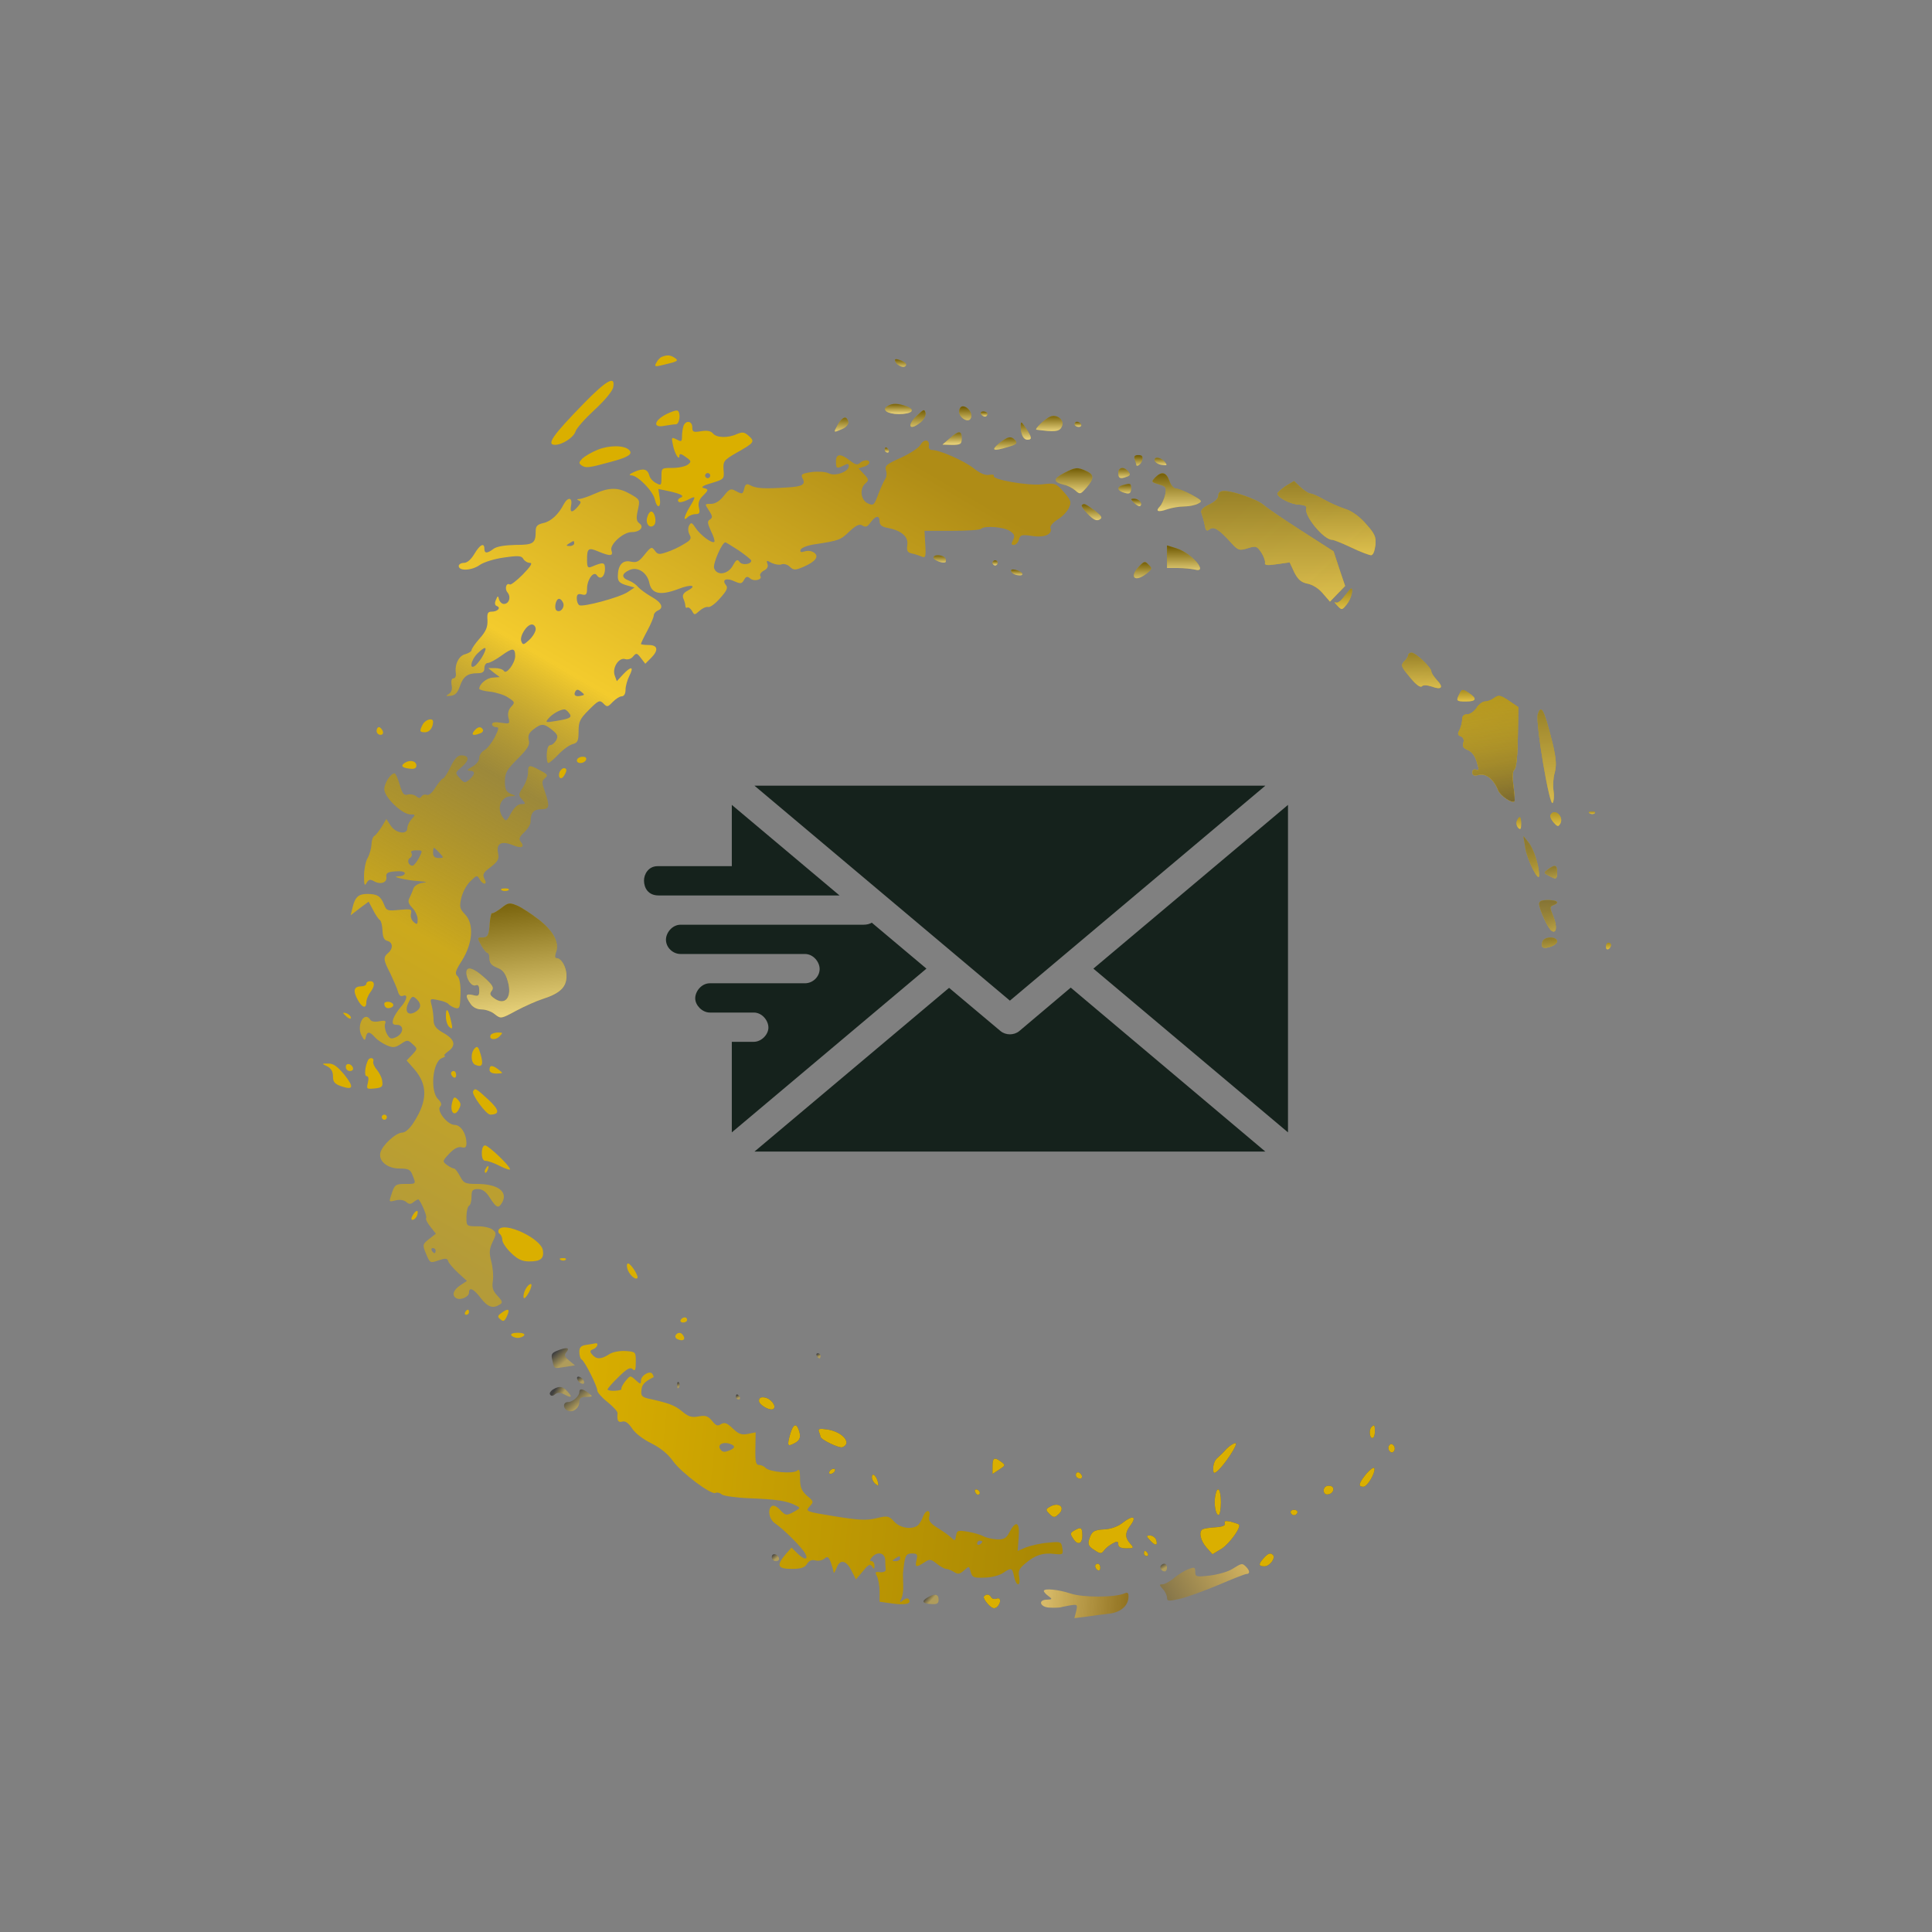 <?xml version="1.0" encoding="UTF-8"?>
<svg width="150px" height="150px" viewBox="0 0 150 150" version="1.1" xmlns="http://www.w3.org/2000/svg" xmlns:xlink="http://www.w3.org/1999/xlink">
    <rect x="0" y="0" width="150" height="150" fill="#808080" stroke="none"/>
    <title>deliver-icon</title>
    <defs>
        <linearGradient x1="50%" y1="0%" x2="50%" y2="100%" id="linearGradient-1">
            <stop stop-color="#FFFFFF" stop-opacity="0.5" offset="0%"></stop>
            <stop stop-color="#000000" stop-opacity="0.5" offset="100%"></stop>
        </linearGradient>
        <path d="M44.41,123.396 C44.41,123.077 45.008,122.699 45.227,122.918 C45.347,123.038 45.247,123.177 44.908,123.336 C44.629,123.456 44.41,123.496 44.41,123.396 Z" id="path-2"></path>
        <linearGradient x1="50%" y1="0%" x2="50%" y2="100%" id="linearGradient-3">
            <stop stop-color="#FFFFFF" stop-opacity="0.5" offset="0%"></stop>
            <stop stop-color="#000000" stop-opacity="0.5" offset="100%"></stop>
        </linearGradient>
        <path d="M43.832,119.81 C43.354,119.511 43.812,119.192 44.709,119.192 C45.745,119.192 46.044,119.511 45.307,119.79 C44.669,120.029 44.191,120.049 43.832,119.81 Z" id="path-4"></path>
        <linearGradient x1="50%" y1="0%" x2="50%" y2="100%" id="linearGradient-5">
            <stop stop-color="#FFFFFF" stop-opacity="0.5" offset="0%"></stop>
            <stop stop-color="#000000" stop-opacity="0.5" offset="100%"></stop>
        </linearGradient>
        <path d="M49.391,119.391 C49.391,118.873 50.148,118.455 50.308,118.893 C50.447,119.252 50.069,119.79 49.67,119.79 C49.511,119.79 49.391,119.611 49.391,119.391 Z" id="path-6"></path>
        <linearGradient x1="50%" y1="0%" x2="50%" y2="100%" id="linearGradient-7">
            <stop stop-color="#FFFFFF" stop-opacity="0.5" offset="0%"></stop>
            <stop stop-color="#000000" stop-opacity="0.5" offset="100%"></stop>
        </linearGradient>
        <path d="M46.163,119.112 C45.287,118.315 45.506,117.817 46.403,118.555 C46.642,118.754 46.821,119.073 46.781,119.272 C46.701,119.591 46.642,119.571 46.163,119.112 Z" id="path-8"></path>
        <linearGradient x1="50%" y1="0%" x2="50%" y2="100%" id="linearGradient-9">
            <stop stop-color="#FFFFFF" stop-opacity="0.5" offset="0%"></stop>
            <stop stop-color="#000000" stop-opacity="0.5" offset="100%"></stop>
        </linearGradient>
        <path d="M51.085,119.192 C51.145,119.093 51.284,118.993 51.404,118.993 C51.503,118.993 51.583,119.093 51.583,119.192 C51.583,119.312 51.443,119.391 51.264,119.391 C51.105,119.391 51.025,119.312 51.085,119.192 Z" id="path-10"></path>
        <linearGradient x1="50%" y1="0%" x2="50%" y2="100%" id="linearGradient-11">
            <stop stop-color="#FFFFFF" stop-opacity="0.5" offset="0%"></stop>
            <stop stop-color="#000000" stop-opacity="0.5" offset="100%"></stop>
        </linearGradient>
        <path d="M56.464,118.993 C56.106,118.853 55.209,118.017 55.389,117.977 C56.783,117.797 57.162,117.817 57.341,118.176 C57.62,118.674 57.042,119.212 56.464,118.993 Z" id="path-12"></path>
        <linearGradient x1="50%" y1="0%" x2="50%" y2="100%" id="linearGradient-13">
            <stop stop-color="#FFFFFF" stop-opacity="0.5" offset="0%"></stop>
            <stop stop-color="#000000" stop-opacity="0.5" offset="100%"></stop>
        </linearGradient>
        <path d="M39.987,118.395 C39.608,117.718 39.608,117.718 40.325,118.037 C40.604,118.156 40.804,118.395 40.784,118.555 C40.684,119.093 40.345,119.013 39.987,118.395 Z" id="path-14"></path>
        <linearGradient x1="50%" y1="0%" x2="50%" y2="100%" id="linearGradient-15">
            <stop stop-color="#FFFFFF" stop-opacity="0.5" offset="0%"></stop>
            <stop stop-color="#000000" stop-opacity="0.5" offset="100%"></stop>
        </linearGradient>
        <path d="M54.173,118.256 C54.173,117.618 54.372,117.2 54.691,117.2 C55.07,117.2 55.05,117.379 54.572,118.096 C54.213,118.634 54.173,118.654 54.173,118.256 Z" id="path-16"></path>
        <path d="M58.357,118.395 C58.357,118.296 58.497,118.196 58.676,118.196 C58.836,118.196 58.915,118.296 58.855,118.395 C58.796,118.515 58.656,118.594 58.537,118.594 C58.437,118.594 58.357,118.515 58.357,118.395 Z" id="path-17"></path>
        <linearGradient x1="50%" y1="0%" x2="50%" y2="100%" id="linearGradient-18">
            <stop stop-color="#FFFFFF" stop-opacity="0.5" offset="0%"></stop>
            <stop stop-color="#000000" stop-opacity="0.5" offset="100%"></stop>
        </linearGradient>
        <path d="M48.654,117.299 L48.096,116.821 L48.853,116.801 C49.511,116.801 49.59,116.861 49.59,117.299 C49.59,117.917 49.371,117.937 48.654,117.299 Z" id="path-19"></path>
        <linearGradient x1="50%" y1="0%" x2="50%" y2="100%" id="linearGradient-20">
            <stop stop-color="#FFFFFF" stop-opacity="0.5" offset="0%"></stop>
            <stop stop-color="#000000" stop-opacity="0.5" offset="100%"></stop>
        </linearGradient>
        <path d="M52.48,116.901 C51.822,116.363 52.041,116.283 53.197,116.642 C53.815,116.821 53.934,116.921 53.755,117.14 C53.436,117.518 53.157,117.459 52.48,116.901 Z" id="path-21"></path>
        <linearGradient x1="26.072%" y1="-2.84217094e-12%" x2="73.976%" y2="99.071%" id="linearGradient-22">
            <stop stop-color="#B49B39" offset="0%"></stop>
            <stop stop-color="#CCA91C" offset="28.651%"></stop>
            <stop stop-color="#AC8D13" stop-opacity="0.636" offset="47.832%"></stop>
            <stop stop-color="#F3CB2D" offset="61.489%"></stop>
            <stop stop-color="#AF8C16" offset="100%"></stop>
        </linearGradient>
        <linearGradient x1="50%" y1="0%" x2="50%" y2="100%" id="linearGradient-23">
            <stop stop-color="#FFFFFF" stop-opacity="0.5" offset="0%"></stop>
            <stop stop-color="#000000" stop-opacity="0.5" offset="100%"></stop>
        </linearGradient>
        <path d="M43.613,116.403 C43.613,116.303 43.713,116.203 43.832,116.203 C43.932,116.203 43.972,116.303 43.912,116.403 C43.852,116.522 43.753,116.602 43.693,116.602 C43.653,116.602 43.613,116.522 43.613,116.403 Z" id="path-24"></path>
        <linearGradient x1="50%" y1="0%" x2="50%" y2="100%" id="linearGradient-25">
            <stop stop-color="#FFFFFF" stop-opacity="0.5" offset="0%"></stop>
            <stop stop-color="#000000" stop-opacity="0.5" offset="100%"></stop>
        </linearGradient>
        <path d="M63.02,115.685 C63.08,115.506 63.139,115.327 63.139,115.287 C63.139,115.028 63.518,115.267 63.598,115.606 C63.677,115.905 63.598,116.004 63.299,116.004 C63.02,116.004 62.94,115.905 63.02,115.685 Z" id="path-26"></path>
        <linearGradient x1="50%" y1="0%" x2="50%" y2="100%" id="linearGradient-27">
            <stop stop-color="#FFFFFF" stop-opacity="0.5" offset="0%"></stop>
            <stop stop-color="#000000" stop-opacity="0.5" offset="100%"></stop>
        </linearGradient>
        <path d="M64.574,115.566 C64.634,115.426 64.873,115.267 65.132,115.247 C65.55,115.187 65.57,115.207 65.351,115.486 C65.032,115.865 64.474,115.905 64.574,115.566 Z" id="path-28"></path>
        <linearGradient x1="50%" y1="0%" x2="50%" y2="100%" id="linearGradient-29">
            <stop stop-color="#FFFFFF" stop-opacity="0.5" offset="0%"></stop>
            <stop stop-color="#000000" stop-opacity="0.5" offset="100%"></stop>
        </linearGradient>
        <path d="M57.501,114.59 C56.684,114.151 56.684,113.932 57.501,113.713 C57.819,113.653 58.218,113.434 58.417,113.255 C58.776,112.936 58.816,112.956 59.274,113.474 C59.892,114.191 59.872,114.49 59.254,114.769 C58.577,115.088 58.397,115.068 57.501,114.59 Z" id="path-30"></path>
        <linearGradient x1="50%" y1="0%" x2="50%" y2="100%" id="linearGradient-31">
            <stop stop-color="#FFFFFF" stop-opacity="0.5" offset="0%"></stop>
            <stop stop-color="#000000" stop-opacity="0.5" offset="100%"></stop>
        </linearGradient>
        <path d="M61.745,114.609 C61.745,114.191 61.904,114.131 62.422,114.331 C62.681,114.43 62.701,114.51 62.522,114.729 C62.183,115.147 61.745,115.068 61.745,114.609 Z" id="path-32"></path>
        <linearGradient x1="50%" y1="0%" x2="50%" y2="100%" id="linearGradient-33">
            <stop stop-color="#FFFFFF" stop-opacity="0.5" offset="0%"></stop>
            <stop stop-color="#000000" stop-opacity="0.5" offset="100%"></stop>
        </linearGradient>
        <path d="M64.614,114.271 C64.295,113.932 64.295,113.912 64.893,113.733 C65.451,113.573 65.49,113.514 65.391,112.936 C65.311,112.597 65.132,112.199 64.992,112.039 C64.594,111.641 64.813,111.541 65.55,111.8 C65.909,111.92 66.487,112.019 66.865,112.019 C67.244,112.019 67.722,112.119 67.941,112.238 C68.3,112.418 68.26,112.478 67.423,112.936 C66.925,113.195 66.367,113.414 66.208,113.414 C66.048,113.414 65.809,113.693 65.71,114.012 C65.47,114.689 65.112,114.769 64.614,114.271 Z" id="path-34"></path>
        <linearGradient x1="-234.414%" y1="213.186%" x2="325.729%" y2="-233.473%" id="linearGradient-35">
            <stop stop-color="#7F6E4B" stop-opacity="0.381" offset="0%"></stop>
            <stop stop-color="#FDCD05" stop-opacity="0.5" offset="100%"></stop>
        </linearGradient>
        <linearGradient x1="50%" y1="0%" x2="50%" y2="100%" id="linearGradient-36">
            <stop stop-color="#EBD68B" stop-opacity="0.5" offset="0%"></stop>
            <stop stop-color="#6A613B" stop-opacity="0.5" offset="100%"></stop>
        </linearGradient>
        <path d="M74.735,113.593 C74.397,113.354 74.098,113.095 74.098,113.015 C74.098,112.717 75.134,112.179 75.791,112.159 C76.19,112.139 76.409,112.039 76.349,111.88 C76.13,111.342 77.684,109.429 78.342,109.429 C78.481,109.429 79.159,109.15 79.836,108.831 C80.534,108.493 81.231,108.234 81.37,108.234 C81.53,108.234 81.649,108.532 81.709,109.011 C81.769,109.668 81.669,109.887 80.972,110.664 C80.474,111.242 79.876,111.661 79.378,111.82 C78.94,111.959 78.202,112.278 77.744,112.537 C77.286,112.796 76.808,113.015 76.668,113.015 C76.529,113.015 76.19,113.235 75.891,113.514 L75.393,113.992 L74.735,113.593 Z" id="path-37"></path>
        <linearGradient x1="50%" y1="0%" x2="50%" y2="100%" id="linearGradient-38">
            <stop stop-color="#FFFFFF" stop-opacity="0.5" offset="0%"></stop>
            <stop stop-color="#000000" stop-opacity="0.5" offset="100%"></stop>
        </linearGradient>
        <path d="M62.103,113.673 C61.665,113.553 61.645,113.294 62.063,113.135 C62.581,112.936 62.741,112.996 62.741,113.414 C62.741,113.812 62.701,113.832 62.103,113.673 Z" id="path-39"></path>
        <linearGradient x1="-234.414%" y1="219.237%" x2="325.729%" y2="-243.984%" id="linearGradient-40">
            <stop stop-color="#7F6E4B" stop-opacity="0.381" offset="0%"></stop>
            <stop stop-color="#FDCD05" stop-opacity="0.5" offset="100%"></stop>
        </linearGradient>
        <linearGradient x1="50%" y1="0%" x2="50%" y2="100%" id="linearGradient-41">
            <stop stop-color="#EBD68B" stop-opacity="0.5" offset="0%"></stop>
            <stop stop-color="#6A613B" stop-opacity="0.5" offset="100%"></stop>
        </linearGradient>
        <path d="M69.515,112.856 C69.515,112.637 69.236,112.358 68.798,112.159 C68.26,111.9 68.12,111.72 68.22,111.461 C68.28,111.282 68.399,110.884 68.459,110.565 C68.539,110.126 68.619,110.067 68.838,110.246 C69.157,110.505 69.575,110.246 70.551,109.15 C71.049,108.612 71.149,108.572 71.787,108.772 C72.424,108.971 72.504,108.951 72.843,108.453 C73.022,108.174 73.161,107.815 73.141,107.656 C73.082,107.456 73.281,107.417 74.058,107.536 L75.054,107.676 L75.413,106.899 C75.712,106.321 75.951,106.122 76.449,106.022 C76.847,105.942 77.346,105.623 77.644,105.245 L78.182,104.627 L78.76,105.225 L79.358,105.843 L78.9,107.197 L78.461,108.532 L75.971,110.126 C74.596,111.003 73.281,111.9 73.042,112.119 C72.584,112.537 70.711,113.215 69.973,113.215 C69.655,113.215 69.515,113.095 69.515,112.856 Z" id="path-42"></path>
        <linearGradient x1="50%" y1="0%" x2="50%" y2="100%" id="linearGradient-43">
            <stop stop-color="#FFFFFF" stop-opacity="0.5" offset="0%"></stop>
            <stop stop-color="#000000" stop-opacity="0.5" offset="100%"></stop>
        </linearGradient>
        <path d="M63,112.278 C63.179,112.099 63.378,111.999 63.458,112.059 C63.657,112.258 63.339,112.617 62.98,112.617 C62.681,112.617 62.681,112.597 63,112.278 Z" id="path-44"></path>
        <linearGradient x1="50%" y1="0%" x2="50%" y2="100%" id="linearGradient-45">
            <stop stop-color="#FFFFFF" stop-opacity="0.5" offset="0%"></stop>
            <stop stop-color="#000000" stop-opacity="0.5" offset="100%"></stop>
        </linearGradient>
        <path d="M58.915,112.119 C58.855,112.059 59.075,111.74 59.393,111.422 C59.812,110.983 60.071,110.864 60.29,111.003 C60.549,111.143 60.469,111.262 59.911,111.7 C59.174,112.238 59.095,112.278 58.915,112.119 Z" id="path-46"></path>
        <linearGradient x1="50%" y1="0%" x2="50%" y2="100%" id="linearGradient-47">
            <stop stop-color="#FFFFFF" stop-opacity="0.5" offset="0%"></stop>
            <stop stop-color="#000000" stop-opacity="0.5" offset="100%"></stop>
        </linearGradient>
        <path d="M65.53,108.114 L65.53,107.237 L66.387,107.237 C66.845,107.237 67.423,107.178 67.682,107.118 C68.798,106.819 67.423,108.413 66.248,108.772 L65.53,108.991 L65.53,108.114 Z" id="path-48"></path>
        <linearGradient x1="50%" y1="0%" x2="50%" y2="100%" id="linearGradient-49">
            <stop stop-color="#FFFFFF" stop-opacity="0.5" offset="0%"></stop>
            <stop stop-color="#000000" stop-opacity="0.5" offset="100%"></stop>
        </linearGradient>
        <path d="M47.399,108.054 C47.399,107.835 48.176,107.556 48.335,107.696 C48.395,107.755 48.375,107.895 48.295,108.014 C48.136,108.273 47.399,108.313 47.399,108.054 Z" id="path-50"></path>
        <linearGradient x1="50%" y1="0%" x2="50%" y2="100%" id="linearGradient-51">
            <stop stop-color="#FFFFFF" stop-opacity="0.5" offset="0%"></stop>
            <stop stop-color="#000000" stop-opacity="0.5" offset="100%"></stop>
        </linearGradient>
        <path d="M51.981,107.636 C51.981,107.536 52.081,107.437 52.181,107.437 C52.3,107.437 52.38,107.536 52.38,107.636 C52.38,107.755 52.3,107.835 52.181,107.835 C52.081,107.835 51.981,107.755 51.981,107.636 Z" id="path-52"></path>
        <linearGradient x1="50%" y1="0%" x2="50%" y2="100%" id="linearGradient-53">
            <stop stop-color="#FFFFFF" stop-opacity="0.5" offset="0%"></stop>
            <stop stop-color="#000000" stop-opacity="0.5" offset="100%"></stop>
        </linearGradient>
        <path d="M63.358,107.357 C62.561,106.52 63.04,106.082 63.956,106.819 C64.375,107.158 64.395,107.217 64.096,107.496 C63.817,107.795 63.757,107.775 63.358,107.357 Z" id="path-54"></path>
        <linearGradient x1="50%" y1="0%" x2="50%" y2="100%" id="linearGradient-55">
            <stop stop-color="#FFFFFF" stop-opacity="0.5" offset="0%"></stop>
            <stop stop-color="#000000" stop-opacity="0.5" offset="100%"></stop>
        </linearGradient>
        <path d="M53.436,106.978 C53.476,106.839 53.715,106.699 53.954,106.679 C54.512,106.6 54.352,106.938 53.775,107.098 C53.496,107.158 53.376,107.118 53.436,106.978 Z" id="path-56"></path>
        <linearGradient x1="50%" y1="0%" x2="50%" y2="100%" id="linearGradient-57">
            <stop stop-color="#EBD68B" stop-opacity="0.5" offset="0%"></stop>
            <stop stop-color="#6A613B" stop-opacity="0.5" offset="100%"></stop>
        </linearGradient>
        <path d="M79.298,105.046 C79.039,104.687 78.76,104.488 78.621,104.567 C78.481,104.647 78.541,104.528 78.74,104.328 C79.099,103.95 79.119,103.95 79.497,104.428 C79.816,104.807 80.035,105.643 79.816,105.643 C79.776,105.643 79.557,105.364 79.298,105.046 Z" id="path-58"></path>
        <linearGradient x1="-234.414%" y1="286.971%" x2="325.729%" y2="-361.646%" id="linearGradient-59">
            <stop stop-color="#7F6E4B" stop-opacity="0.381" offset="0%"></stop>
            <stop stop-color="#FDCD05" stop-opacity="0.5" offset="100%"></stop>
        </linearGradient>
        <linearGradient x1="50%" y1="0%" x2="50%" y2="100%" id="linearGradient-60">
            <stop stop-color="#EBD68B" stop-opacity="0.5" offset="0%"></stop>
            <stop stop-color="#6A613B" stop-opacity="0.5" offset="100%"></stop>
        </linearGradient>
        <path d="M84.259,100.483 C84.259,100.383 84.12,100.144 83.941,99.985 C83.662,99.686 83.702,99.586 84.379,98.769 C84.837,98.192 85.196,97.932 85.315,98.052 C85.435,98.172 85.714,98.152 86.093,98.032 C86.85,97.753 87.029,97.972 86.491,98.53 C86.252,98.789 86.053,99.088 86.053,99.208 C86.053,99.507 84.837,100.662 84.518,100.662 C84.379,100.662 84.259,100.582 84.259,100.483 Z" id="path-61"></path>
        <linearGradient x1="50%" y1="0%" x2="50%" y2="100%" id="linearGradient-62">
            <stop stop-color="#EBD68B" stop-opacity="0.5" offset="0%"></stop>
            <stop stop-color="#6A613B" stop-opacity="0.5" offset="100%"></stop>
        </linearGradient>
        <path d="M88.244,97.494 C87.946,96.916 87.985,96.876 88.743,96.876 C89.559,96.876 89.639,97.096 88.942,97.554 C88.484,97.853 88.444,97.853 88.244,97.494 Z" id="path-63"></path>
        <linearGradient x1="-41.951%" y1="336.211%" x2="139.143%" y2="-447.183%" id="linearGradient-64">
            <stop stop-color="#7F6E4B" stop-opacity="0.381" offset="0%"></stop>
            <stop stop-color="#FDCD05" stop-opacity="0.5" offset="100%"></stop>
        </linearGradient>
        <linearGradient x1="50%" y1="0%" x2="50%" y2="100%" id="linearGradient-65">
            <stop stop-color="#EBD68B" stop-opacity="0.5" offset="0%"></stop>
            <stop stop-color="#6A613B" stop-opacity="0.5" offset="100%"></stop>
        </linearGradient>
        <linearGradient x1="52.805%" y1="94.444%" x2="61.541%" y2="0%" id="linearGradient-66">
            <stop stop-color="#D1AD15" stop-opacity="0.5" offset="0%"></stop>
            <stop stop-color="#77662E" stop-opacity="0.952" offset="100%"></stop>
        </linearGradient>
        <path d="M90.934,97.155 C90.735,96.996 90.416,96.876 90.217,96.876 C90.038,96.876 89.739,96.657 89.559,96.378 C89.38,96.099 89.061,95.88 88.842,95.88 C88.563,95.88 88.444,95.741 88.444,95.462 C88.444,95.243 88.344,94.884 88.244,94.665 C88.065,94.366 88.105,94.246 88.344,94.167 C88.543,94.087 88.603,93.908 88.543,93.669 C88.444,93.39 88.543,93.25 88.882,93.111 C89.181,92.991 89.44,92.672 89.579,92.194 C89.779,91.576 89.759,91.477 89.52,91.576 C89.36,91.636 89.241,91.557 89.241,91.377 C89.241,91.138 89.36,91.078 89.739,91.178 C90.297,91.317 90.914,90.819 91.233,89.983 C91.412,89.544 92.329,88.927 92.508,89.126 C92.548,89.166 92.508,89.704 92.429,90.301 C92.329,91.058 92.349,91.457 92.508,91.596 C92.648,91.716 92.747,92.672 92.767,94.107 L92.807,96.438 L92.07,96.936 C91.412,97.375 91.273,97.395 90.934,97.155 Z" id="path-67"></path>
        <linearGradient x1="39.143%" y1="336.211%" x2="60.526%" y2="-447.183%" id="linearGradient-68">
            <stop stop-color="#7F6E4B" stop-opacity="0.381" offset="0%"></stop>
            <stop stop-color="#FDCD05" stop-opacity="0.5" offset="100%"></stop>
        </linearGradient>
        <linearGradient x1="50%" y1="0%" x2="50%" y2="100%" id="linearGradient-69">
            <stop stop-color="#EBD68B" stop-opacity="0.5" offset="0%"></stop>
            <stop stop-color="#6A613B" stop-opacity="0.5" offset="100%"></stop>
        </linearGradient>
        <path d="M94.321,95.88 C94.122,95.263 95.238,88.588 95.477,89.006 C95.577,89.186 95.597,89.624 95.537,89.963 C95.477,90.321 95.517,90.919 95.617,91.298 C95.836,92.035 95.716,92.852 95.059,95.143 C94.72,96.339 94.521,96.538 94.321,95.88 Z" id="path-70"></path>
        <linearGradient x1="50%" y1="0%" x2="50%" y2="100%" id="linearGradient-71">
            <stop stop-color="#EBD68B" stop-opacity="0.5" offset="0%"></stop>
            <stop stop-color="#6A613B" stop-opacity="0.5" offset="100%"></stop>
        </linearGradient>
        <path d="M95.318,88.09 C95.238,87.99 95.338,87.711 95.537,87.492 C95.856,87.133 95.915,87.133 96.075,87.412 C96.354,87.95 95.617,88.608 95.318,88.09 Z" id="path-72"></path>
        <linearGradient x1="50%" y1="0%" x2="50%" y2="100%" id="linearGradient-73">
            <stop stop-color="#EBD68B" stop-opacity="0.5" offset="0%"></stop>
            <stop stop-color="#6A613B" stop-opacity="0.5" offset="100%"></stop>
        </linearGradient>
        <path d="M98.366,88.179 C98.506,88.104 98.685,88.129 98.745,88.203 C98.824,88.278 98.705,88.353 98.486,88.328 C98.267,88.328 98.207,88.253 98.366,88.179 Z" id="path-74"></path>
        <linearGradient x1="50%" y1="0%" x2="50%" y2="100%" id="linearGradient-75">
            <stop stop-color="#EBD68B" stop-opacity="0.5" offset="0%"></stop>
            <stop stop-color="#6A613B" stop-opacity="0.5" offset="100%"></stop>
        </linearGradient>
        <path d="M92.688,87.592 C92.628,87.432 92.668,87.193 92.807,87.054 C92.967,86.894 93.026,86.974 93.026,87.372 C93.026,87.97 92.887,88.07 92.688,87.592 Z" id="path-76"></path>
        <linearGradient x1="50%" y1="0%" x2="50%" y2="100%" id="linearGradient-77">
            <stop stop-color="#EBD68B" stop-opacity="0.5" offset="0%"></stop>
            <stop stop-color="#6A613B" stop-opacity="0.5" offset="100%"></stop>
        </linearGradient>
        <linearGradient x1="68.558%" y1="9.09494702e-11%" x2="42.634%" y2="83.285%" id="linearGradient-78">
            <stop stop-color="#534926" stop-opacity="0.161" offset="0%"></stop>
            <stop stop-color="#74683F" stop-opacity="0.5" offset="100%"></stop>
        </linearGradient>
        <path d="M93.345,85.519 C93.485,84.583 94.421,82.73 94.421,83.387 C94.421,84.105 94.003,85.42 93.604,85.918 L93.206,86.416 L93.345,85.519 Z" id="path-79"></path>
        <linearGradient x1="-234.414%" y1="333.703%" x2="325.729%" y2="-442.825%" id="linearGradient-80">
            <stop stop-color="#7F6E4B" stop-opacity="0.381" offset="0%"></stop>
            <stop stop-color="#FDCD05" stop-opacity="0.5" offset="100%"></stop>
        </linearGradient>
        <linearGradient x1="50%" y1="0%" x2="50%" y2="100%" id="linearGradient-81">
            <stop stop-color="#EBD68B" stop-opacity="0.5" offset="0%"></stop>
            <stop stop-color="#6A613B" stop-opacity="0.5" offset="100%"></stop>
        </linearGradient>
        <linearGradient x1="175.978%" y1="0.438%" x2="0%" y2="82.993%" id="linearGradient-82">
            <stop stop-color="#534926" stop-opacity="0.161" offset="0%"></stop>
            <stop stop-color="#74683F" stop-opacity="0.5" offset="100%"></stop>
        </linearGradient>
        <path d="M95.118,83.846 C94.76,83.587 94.76,83.567 95.178,83.348 C95.756,83.029 95.816,83.069 95.816,83.627 C95.816,84.184 95.656,84.244 95.118,83.846 Z" id="path-83"></path>
        <linearGradient x1="-41.531%" y1="336.211%" x2="138.735%" y2="-447.183%" id="linearGradient-84">
            <stop stop-color="#7F6E4B" stop-opacity="0.381" offset="0%"></stop>
            <stop stop-color="#FDCD05" stop-opacity="0.5" offset="100%"></stop>
        </linearGradient>
        <linearGradient x1="50%" y1="0%" x2="50%" y2="100%" id="linearGradient-85">
            <stop stop-color="#EBD68B" stop-opacity="0.5" offset="0%"></stop>
            <stop stop-color="#6A613B" stop-opacity="0.5" offset="100%"></stop>
        </linearGradient>
        <linearGradient x1="90.542%" y1="9.09494702e-11%" x2="33.909%" y2="83.285%" id="linearGradient-86">
            <stop stop-color="#534926" stop-opacity="0.161" offset="0%"></stop>
            <stop stop-color="#74683F" stop-opacity="0.5" offset="100%"></stop>
        </linearGradient>
        <path d="M94.421,81.156 C94.441,80.718 95.118,79.223 95.397,79.064 C95.776,78.825 95.836,79.422 95.517,80.199 C95.238,80.857 95.238,80.957 95.517,81.056 C96.035,81.255 95.836,81.455 95.118,81.455 C94.62,81.455 94.421,81.375 94.421,81.156 Z" id="path-87"></path>
        <linearGradient x1="50%" y1="0%" x2="39.276%" y2="109.527%" id="linearGradient-88">
            <stop stop-color="#FFFFFF" stop-opacity="0.5" offset="0%"></stop>
            <stop stop-color="#000000" stop-opacity="0.5" offset="100%"></stop>
        </linearGradient>
        <path d="M13.846,80.837 C13.507,80.578 13.188,80.399 13.128,80.439 C13.068,80.478 12.989,80.14 12.949,79.701 C12.889,78.705 12.809,78.546 12.331,78.546 C11.973,78.546 11.973,78.526 12.291,77.948 C12.471,77.629 12.69,77.35 12.79,77.35 C12.869,77.35 12.929,77.151 12.929,76.892 C12.929,76.573 13.108,76.374 13.507,76.215 C13.945,76.055 14.164,75.796 14.344,75.159 C14.722,73.903 14.124,73.186 13.248,73.863 C12.949,74.083 12.929,74.202 13.108,74.421 C13.288,74.66 13.168,74.86 12.53,75.437 C11.694,76.195 11.136,76.354 11.136,75.836 C11.136,75.298 11.554,74.72 11.853,74.84 C12.052,74.919 12.132,74.8 12.132,74.441 C12.132,74.023 12.072,73.963 11.634,74.083 C11.056,74.222 11.016,74.043 11.455,73.405 C11.634,73.126 11.973,72.967 12.311,72.967 C12.63,72.967 13.088,72.807 13.347,72.588 C13.806,72.23 13.826,72.23 15.001,72.867 C15.679,73.226 16.575,73.624 17.014,73.764 C18.388,74.202 18.906,74.68 18.906,75.557 C18.906,76.274 18.508,76.952 18.109,76.952 C17.99,76.952 17.99,77.131 18.089,77.41 C18.368,78.147 17.89,79.044 16.755,79.94 C16.157,80.399 15.4,80.897 15.061,81.036 C14.483,81.275 14.364,81.255 13.846,80.837 Z" id="path-89"></path>
        <linearGradient x1="50%" y1="0%" x2="50%" y2="100%" id="linearGradient-90">
            <stop stop-color="#EBD68B" stop-opacity="0.5" offset="0%"></stop>
            <stop stop-color="#6A613B" stop-opacity="0.5" offset="100%"></stop>
        </linearGradient>
        <linearGradient x1="175.978%" y1="27.215%" x2="0%" y2="65.168%" id="linearGradient-91">
            <stop stop-color="#534926" stop-opacity="0.161" offset="0%"></stop>
            <stop stop-color="#74683F" stop-opacity="0.5" offset="100%"></stop>
        </linearGradient>
        <path d="M94.68,78.247 C94.62,78.068 94.62,77.888 94.68,77.809 C94.899,77.609 95.816,77.948 95.816,78.247 C95.816,78.645 94.839,78.645 94.68,78.247 Z" id="path-92"></path>
        <linearGradient x1="50%" y1="0%" x2="50%" y2="100%" id="linearGradient-93">
            <stop stop-color="#EBD68B" stop-opacity="0.5" offset="0%"></stop>
            <stop stop-color="#6A613B" stop-opacity="0.5" offset="100%"></stop>
        </linearGradient>
        <path d="M99.602,77.828 C99.602,77.669 99.701,77.589 99.801,77.649 C99.92,77.709 100,77.848 100,77.968 C100,78.068 99.92,78.147 99.801,78.147 C99.701,78.147 99.602,78.008 99.602,77.828 Z" id="path-94"></path>
        <linearGradient x1="94.199%" y1="33.58%" x2="-6.649%" y2="39.175%" id="linearGradient-95">
            <stop stop-color="#AB8904" offset="0%"></stop>
            <stop stop-color="#DAAF00" offset="100%"></stop>
            <stop stop-color="#EFCC3D" offset="100%"></stop>
        </linearGradient>
        <linearGradient x1="61.055%" y1="36.402%" x2="21.537%" y2="79.336%" id="linearGradient-96">
            <stop stop-color="#DEB735" stop-opacity="0.5" offset="0%"></stop>
            <stop stop-color="#000000" stop-opacity="0.5" offset="100%"></stop>
        </linearGradient>
        <linearGradient x1="57.442%" y1="31.116%" x2="30.839%" y2="90.737%" id="linearGradient-97">
            <stop stop-color="#DEB735" stop-opacity="0.5" offset="0%"></stop>
            <stop stop-color="#000000" stop-opacity="0.5" offset="100%"></stop>
        </linearGradient>
        <linearGradient x1="61.055%" y1="31.116%" x2="21.537%" y2="90.737%" id="linearGradient-98">
            <stop stop-color="#DEB735" stop-opacity="0.5" offset="0%"></stop>
            <stop stop-color="#000000" stop-opacity="0.5" offset="100%"></stop>
        </linearGradient>
        <linearGradient x1="51.816%" y1="31.116%" x2="45.323%" y2="90.737%" id="linearGradient-99">
            <stop stop-color="#DEB735" stop-opacity="0.5" offset="0%"></stop>
            <stop stop-color="#000000" stop-opacity="0.5" offset="100%"></stop>
        </linearGradient>
        <linearGradient x1="61.055%" y1="45.891%" x2="21.537%" y2="58.864%" id="linearGradient-100">
            <stop stop-color="#DEB735" stop-opacity="0.5" offset="0%"></stop>
            <stop stop-color="#000000" stop-opacity="0.5" offset="100%"></stop>
        </linearGradient>
        <linearGradient x1="61.055%" y1="38.304%" x2="21.537%" y2="75.233%" id="linearGradient-101">
            <stop stop-color="#DEB735" stop-opacity="0.5" offset="0%"></stop>
            <stop stop-color="#000000" stop-opacity="0.5" offset="100%"></stop>
        </linearGradient>
        <linearGradient x1="280.678%" y1="-45.56%" x2="4079.569%" y2="-183.891%" id="linearGradient-102">
            <stop stop-color="#3A3422" stop-opacity="0.604" offset="0%"></stop>
            <stop stop-color="#715E29" stop-opacity="0.5" offset="100%"></stop>
        </linearGradient>
        <path d="M33.85,42.582 C33.85,42.243 34.766,41.745 34.986,41.964 C35.225,42.183 34.747,42.781 34.268,42.841 C33.989,42.88 33.85,42.801 33.85,42.582 Z" id="path-103"></path>
        <linearGradient x1="131.927%" y1="-105.403%" x2="1481.137%" y2="-330.361%" id="linearGradient-104">
            <stop stop-color="#3A3422" stop-opacity="0.604" offset="0%"></stop>
            <stop stop-color="#715E29" stop-opacity="0.5" offset="100%"></stop>
        </linearGradient>
        <path d="M36.261,39.952 C36.022,39.075 36.062,38.995 36.619,39.294 C37.058,39.513 37.138,39.812 36.918,40.37 C36.719,40.888 36.48,40.729 36.261,39.952 Z" id="path-105"></path>
        <linearGradient x1="88.023%" y1="-105.403%" x2="714.193%" y2="-330.361%" id="linearGradient-106">
            <stop stop-color="#3A3422" stop-opacity="0.604" offset="0%"></stop>
            <stop stop-color="#715E29" stop-opacity="0.5" offset="100%"></stop>
        </linearGradient>
        <path d="M81.41,40.549 C81.191,40.35 81.251,39.693 81.47,39.693 C81.59,39.693 81.669,39.912 81.669,40.191 C81.669,40.709 81.629,40.768 81.41,40.549 Z" id="path-107"></path>
        <linearGradient x1="280.678%" y1="-18.587%" x2="4079.569%" y2="-117.873%" id="linearGradient-108">
            <stop stop-color="#3A3422" stop-opacity="0.604" offset="0%"></stop>
            <stop stop-color="#715E29" stop-opacity="0.5" offset="100%"></stop>
        </linearGradient>
        <path d="M38.512,40.171 C38.572,39.991 38.632,39.832 38.632,39.792 C38.632,39.573 40.086,38.876 40.325,38.975 C41.103,39.274 40.345,40.171 39.17,40.35 C38.532,40.45 38.413,40.41 38.512,40.171 Z" id="path-109"></path>
        <linearGradient x1="185.991%" y1="-105.403%" x2="2425.551%" y2="-330.361%" id="linearGradient-110">
            <stop stop-color="#3A3422" stop-opacity="0.604" offset="0%"></stop>
            <stop stop-color="#715E29" stop-opacity="0.5" offset="100%"></stop>
        </linearGradient>
        <path d="M70.153,38.856 C69.934,38.597 69.595,38.278 69.435,38.138 C69.256,37.999 69.117,37.66 69.117,37.361 C69.117,36.943 69.157,36.903 69.416,37.102 C69.993,37.581 71.109,39.294 70.85,39.294 C70.711,39.294 70.392,39.095 70.153,38.856 Z" id="path-111"></path>
        <linearGradient x1="183.877%" y1="-105.403%" x2="2388.621%" y2="-330.361%" id="linearGradient-112">
            <stop stop-color="#3A3422" stop-opacity="0.604" offset="0%"></stop>
            <stop stop-color="#715E29" stop-opacity="0.5" offset="100%"></stop>
        </linearGradient>
        <path d="M82.765,39.095 C82.685,38.975 82.705,38.776 82.825,38.656 C82.944,38.537 83.064,38.537 83.164,38.696 C83.243,38.816 83.223,39.015 83.104,39.135 C82.984,39.254 82.865,39.254 82.765,39.095 Z" id="path-113"></path>
        <linearGradient x1="188.821%" y1="-105.403%" x2="2474.985%" y2="-330.361%" id="linearGradient-114">
            <stop stop-color="#3A3422" stop-opacity="0.604" offset="0%"></stop>
            <stop stop-color="#715E29" stop-opacity="0.5" offset="100%"></stop>
        </linearGradient>
        <path d="M51.981,37.501 L51.981,36.903 L52.499,37.242 C52.998,37.561 52.998,37.581 52.659,37.84 C52.121,38.238 51.981,38.158 51.981,37.501 Z" id="path-115"></path>
        <linearGradient x1="190.146%" y1="-105.403%" x2="2498.125%" y2="-330.361%" id="linearGradient-116">
            <stop stop-color="#3A3422" stop-opacity="0.604" offset="0%"></stop>
            <stop stop-color="#715E29" stop-opacity="0.5" offset="100%"></stop>
        </linearGradient>
        <path d="M81.012,36.923 C80.414,36.186 80.334,35.907 80.773,35.907 C81.091,35.907 81.729,37.003 81.629,37.341 C81.59,37.461 81.311,37.262 81.012,36.923 Z" id="path-117"></path>
        <linearGradient x1="280.678%" y1="-64.733%" x2="4079.569%" y2="-230.82%" id="linearGradient-118">
            <stop stop-color="#3A3422" stop-opacity="0.604" offset="0%"></stop>
            <stop stop-color="#715E29" stop-opacity="0.5" offset="100%"></stop>
        </linearGradient>
        <path d="M39.329,37.102 C39.269,37.003 39.289,36.903 39.409,36.903 C39.509,36.903 39.668,37.003 39.728,37.102 C39.788,37.222 39.768,37.302 39.648,37.302 C39.548,37.302 39.389,37.222 39.329,37.102 Z" id="path-119"></path>
        <linearGradient x1="270.682%" y1="-105.403%" x2="3904.964%" y2="-330.361%" id="linearGradient-120">
            <stop stop-color="#3A3422" stop-opacity="0.604" offset="0%"></stop>
            <stop stop-color="#715E29" stop-opacity="0.5" offset="100%"></stop>
        </linearGradient>
        <path d="M58.477,36.943 C58.417,36.823 58.457,36.664 58.577,36.604 C58.875,36.405 59.075,36.664 58.816,36.923 C58.676,37.062 58.557,37.062 58.477,36.943 Z" id="path-121"></path>
        <linearGradient x1="132.056%" y1="-105.403%" x2="1483.38%" y2="-330.361%" id="linearGradient-122">
            <stop stop-color="#3A3422" stop-opacity="0.604" offset="0%"></stop>
            <stop stop-color="#715E29" stop-opacity="0.5" offset="100%"></stop>
        </linearGradient>
        <path d="M42.617,36.644 C42.617,36.485 42.736,36.246 42.896,36.126 C43.135,35.927 43.155,35.967 43.075,36.305 C42.936,36.803 42.617,37.043 42.617,36.644 Z" id="path-123"></path>
        <linearGradient x1="280.678%" y1="-75.42%" x2="4079.569%" y2="-256.975%" id="linearGradient-124">
            <stop stop-color="#3A3422" stop-opacity="0.604" offset="0%"></stop>
            <stop stop-color="#715E29" stop-opacity="0.5" offset="100%"></stop>
        </linearGradient>
        <path d="M77.943,35.967 C77.585,35.847 77.625,35.309 77.963,35.309 C78.342,35.309 78.581,35.688 78.362,35.907 C78.262,35.987 78.063,36.006 77.943,35.967 Z" id="path-125"></path>
        <linearGradient x1="261.461%" y1="-105.403%" x2="3743.891%" y2="-330.361%" id="linearGradient-126">
            <stop stop-color="#3A3422" stop-opacity="0.604" offset="0%"></stop>
            <stop stop-color="#715E29" stop-opacity="0.5" offset="100%"></stop>
        </linearGradient>
        <path d="M50.627,35.528 C50.666,35.389 50.766,35.289 50.846,35.289 C51.085,35.309 51.025,35.588 50.786,35.688 C50.646,35.728 50.567,35.648 50.627,35.528 Z" id="path-127"></path>
        <linearGradient x1="63.562%" y1="-105.403%" x2="286.898%" y2="-330.361%" id="linearGradient-128">
            <stop stop-color="#3A3422" stop-opacity="0.604" offset="0%"></stop>
            <stop stop-color="#715E29" stop-opacity="0.5" offset="100%"></stop>
        </linearGradient>
        <path d="M69.276,35.209 C69.157,34.592 69.296,33.715 69.535,33.715 C69.635,33.715 69.714,34.173 69.714,34.711 C69.714,35.747 69.435,36.066 69.276,35.209 Z" id="path-129"></path>
        <linearGradient x1="280.678%" y1="-50.152%" x2="4079.569%" y2="-195.131%" id="linearGradient-130">
            <stop stop-color="#3A3422" stop-opacity="0.604" offset="0%"></stop>
            <stop stop-color="#715E29" stop-opacity="0.5" offset="100%"></stop>
        </linearGradient>
        <path d="M56.365,34.313 C56.106,34.153 56.106,34.094 56.405,33.795 C56.684,33.516 56.803,33.496 57.042,33.715 C57.74,34.273 57.142,34.811 56.365,34.313 Z" id="path-131"></path>
        <linearGradient x1="280.678%" y1="-45.626%" x2="4079.569%" y2="-184.052%" id="linearGradient-132">
            <stop stop-color="#3A3422" stop-opacity="0.604" offset="0%"></stop>
            <stop stop-color="#715E29" stop-opacity="0.5" offset="100%"></stop>
        </linearGradient>
        <path d="M75.134,33.894 C75.174,33.775 75.293,33.695 75.393,33.695 C75.493,33.695 75.612,33.775 75.652,33.894 C75.692,34.014 75.572,34.114 75.393,34.114 C75.214,34.114 75.094,34.014 75.134,33.894 Z" id="path-133"></path>
        <linearGradient x1="280.678%" y1="-45.801%" x2="4079.569%" y2="-184.481%" id="linearGradient-134">
            <stop stop-color="#3A3422" stop-opacity="0.604" offset="0%"></stop>
            <stop stop-color="#715E29" stop-opacity="0.5" offset="100%"></stop>
        </linearGradient>
        <path d="M62.043,33.078 C61.705,32.819 61.147,32.619 60.689,32.599 C59.832,32.559 59.672,32.44 59.473,31.782 C59.374,31.444 59.453,31.264 59.872,31.005 C60.35,30.687 60.43,30.687 60.629,30.946 C60.748,31.125 61.047,31.364 61.306,31.503 C61.665,31.703 61.745,31.683 61.745,31.424 C61.745,31.225 61.944,31.125 62.382,31.125 C62.96,31.125 62.98,31.145 62.681,31.484 C62.263,31.942 62.263,32.32 62.641,32.838 C63.239,33.615 62.9,33.755 62.043,33.078 Z" id="path-135"></path>
        <linearGradient x1="280.678%" y1="-62.995%" x2="4079.569%" y2="-226.564%" id="linearGradient-136">
            <stop stop-color="#3A3422" stop-opacity="0.604" offset="0%"></stop>
            <stop stop-color="#715E29" stop-opacity="0.5" offset="100%"></stop>
        </linearGradient>
        <path d="M70.013,33.078 C70.093,32.898 69.854,32.799 69.296,32.759 C68.838,32.739 68.379,32.659 68.28,32.599 C67.981,32.4 68.12,31.743 68.579,31.205 L69.057,30.667 L69.754,31.085 C70.392,31.484 71.328,32.799 71.109,32.978 C71.049,33.018 70.77,33.117 70.472,33.197 C70.073,33.277 69.954,33.257 70.013,33.078 Z" id="path-137"></path>
        <linearGradient x1="185.837%" y1="-105.403%" x2="2422.852%" y2="-330.361%" id="linearGradient-138">
            <stop stop-color="#3A3422" stop-opacity="0.604" offset="0%"></stop>
            <stop stop-color="#715E29" stop-opacity="0.5" offset="100%"></stop>
        </linearGradient>
        <path d="M58.317,32.5 C58.019,32.34 57.999,32.241 58.218,31.922 C58.577,31.324 58.955,31.444 58.955,32.121 C58.955,32.759 58.855,32.819 58.317,32.5 Z" id="path-139"></path>
        <linearGradient x1="280.678%" y1="-83.138%" x2="4079.569%" y2="-275.868%" id="linearGradient-140">
            <stop stop-color="#3A3422" stop-opacity="0.604" offset="0%"></stop>
            <stop stop-color="#715E29" stop-opacity="0.5" offset="100%"></stop>
        </linearGradient>
        <path d="M64.235,31.723 C64.634,31.284 64.853,31.324 64.673,31.822 C64.594,31.982 64.395,32.121 64.215,32.121 C63.896,32.121 63.896,32.081 64.235,31.723 Z" id="path-141"></path>
        <linearGradient x1="205.288%" y1="-105.403%" x2="2762.635%" y2="-330.361%" id="linearGradient-142">
            <stop stop-color="#3A3422" stop-opacity="0.604" offset="0%"></stop>
            <stop stop-color="#715E29" stop-opacity="0.5" offset="100%"></stop>
        </linearGradient>
        <path d="M63.737,30.726 C63.737,30.627 63.837,30.527 63.956,30.527 C64.056,30.527 64.096,30.627 64.036,30.726 C63.976,30.846 63.876,30.926 63.817,30.926 C63.777,30.926 63.737,30.846 63.737,30.726 Z" id="path-143"></path>
        <linearGradient x1="61.055%" y1="32.654%" x2="21.537%" y2="87.421%" id="linearGradient-144">
            <stop stop-color="#DEB735" stop-opacity="0.5" offset="0%"></stop>
            <stop stop-color="#000000" stop-opacity="0.5" offset="100%"></stop>
        </linearGradient>
        <linearGradient x1="280.678%" y1="-78.52%" x2="4079.569%" y2="-264.565%" id="linearGradient-145">
            <stop stop-color="#3A3422" stop-opacity="0.604" offset="0%"></stop>
            <stop stop-color="#715E29" stop-opacity="0.5" offset="100%"></stop>
        </linearGradient>
        <path d="M73.042,30.368 C72.604,29.89 72.623,29.73 73.102,29.73 C73.5,29.73 73.978,30.368 73.759,30.607 C73.56,30.806 73.381,30.746 73.042,30.368 Z" id="path-146"></path>
        <linearGradient x1="186.537%" y1="-105.403%" x2="2435.086%" y2="-330.361%" id="linearGradient-147">
            <stop stop-color="#3A3422" stop-opacity="0.604" offset="0%"></stop>
            <stop stop-color="#715E29" stop-opacity="0.5" offset="100%"></stop>
        </linearGradient>
        <path d="M59.951,29.75 C59.951,29.631 60.051,29.491 60.151,29.431 C60.27,29.372 60.35,29.451 60.35,29.611 C60.35,29.79 60.27,29.929 60.151,29.929 C60.051,29.929 59.951,29.85 59.951,29.75 Z" id="path-148"></path>
        <linearGradient x1="58.349%" y1="31.116%" x2="28.504%" y2="90.737%" id="linearGradient-149">
            <stop stop-color="#DEB735" stop-opacity="0.5" offset="0%"></stop>
            <stop stop-color="#000000" stop-opacity="0.5" offset="100%"></stop>
        </linearGradient>
        <linearGradient x1="-97.368%" y1="4.977%" x2="114.425%" y2="58.346%" id="linearGradient-150">
            <stop stop-color="#3A3935" offset="0%"></stop>
            <stop stop-color="#D9B860" offset="100%"></stop>
        </linearGradient>
        <linearGradient x1="9.047%" y1="55.384%" x2="100%" y2="52.569%" id="linearGradient-151">
            <stop stop-color="#D7BA68" offset="0%"></stop>
            <stop stop-color="#927119" stop-opacity="0.926" offset="100%"></stop>
        </linearGradient>
        <linearGradient x1="61.055%" y1="42.715%" x2="21.537%" y2="65.716%" id="linearGradient-152">
            <stop stop-color="#DEB735" stop-opacity="0.5" offset="0%"></stop>
            <stop stop-color="#000000" stop-opacity="0.5" offset="100%"></stop>
        </linearGradient>
        <linearGradient x1="280.678%" y1="-57.208%" x2="4079.569%" y2="-212.401%" id="linearGradient-153">
            <stop stop-color="#3A3422" stop-opacity="0.604" offset="0%"></stop>
            <stop stop-color="#715E29" stop-opacity="0.5" offset="100%"></stop>
        </linearGradient>
        <path d="M51.324,27.399 C51.244,27.339 51.384,27.06 51.623,26.801 C51.942,26.463 52.101,26.403 52.32,26.562 C52.659,26.861 52.659,27.359 52.3,27.22 C52.141,27.16 51.962,27.2 51.882,27.319 C51.742,27.578 51.503,27.598 51.324,27.399 Z" id="path-154"></path>
    </defs>
    <g id="deliver-icon" stroke="none" stroke-width="1" fill="none" fill-rule="evenodd">
        <g id="delivered-email" transform="translate(50, 61)" fill="#15221C" fill-rule="nonzero">
            <path d="M8.576,0 L28.409,16.69 L48.242,0 L8.576,0 Z M6.818,1.491 L6.818,6.25 L1.048,6.25 C0.352,6.25 -0.01,6.871 0,7.386 C0.011,7.922 0.305,8.523 1.137,8.523 L15.181,8.523 L6.818,1.491 Z M50,1.491 L34.89,14.204 L50,26.917 L50,1.491 Z M17.685,10.636 C17.521,10.735 17.309,10.795 17.046,10.795 L2.841,10.795 C2.182,10.795 1.688,11.441 1.705,11.985 C1.723,12.58 2.245,13.068 2.841,13.068 L12.5,13.068 C13.159,13.068 13.653,13.714 13.637,14.258 C13.618,14.853 13.096,15.341 12.5,15.341 L5.114,15.341 C4.455,15.341 3.965,15.982 3.977,16.53 C3.99,17.054 4.518,17.614 5.114,17.614 L6.818,17.614 L8.523,17.614 C9.182,17.614 9.672,18.255 9.659,18.803 C9.647,19.326 9.119,19.886 8.523,19.886 L6.818,19.886 L6.818,23.295 L6.818,26.917 L21.928,14.204 L17.685,10.636 Z M33.132,15.678 L29.137,19.052 C28.733,19.389 28.086,19.389 27.681,19.052 L23.686,15.696 L8.576,28.409 L48.242,28.409 L33.132,15.678 Z" id="Shape"></path>
        </g>
        <g id="ink-splatter" transform="translate(75.077, 89.467) scale(-1, 1) rotate(-180) translate(-75.077, -89.467) translate(25.077, 27.596)" fill-rule="nonzero">
            <path d="M26.318,123.635 C26.179,123.596 25.98,123.376 25.88,123.177 C25.701,122.858 25.761,122.838 26.538,123.038 C27.554,123.277 27.653,123.336 27.275,123.576 C26.956,123.775 26.717,123.795 26.318,123.635 Z" id="Path" fill="#DAAF00"></path>
            <g id="Path">
                <use fill="#DAAF00" xlink:href="#path-2"></use>
                <use fill="url(#linearGradient-1)" xlink:href="#path-2"></use>
            </g>
            <path d="M20.281,120.049 C17.85,117.558 17.312,116.801 18.01,116.801 C18.588,116.801 19.464,117.379 19.604,117.837 C19.683,118.096 20.361,118.853 21.098,119.531 C21.875,120.248 22.493,120.985 22.533,121.284 C22.712,122.201 22.035,121.842 20.281,120.049 Z" id="Path" fill="#DAAF00"></path>
            <g id="Path">
                <use fill="#DAAF00" xlink:href="#path-4"></use>
                <use fill="url(#linearGradient-3)" xlink:href="#path-4"></use>
            </g>
            <g id="Path">
                <use fill="#DAAF00" xlink:href="#path-6"></use>
                <use fill="url(#linearGradient-5)" xlink:href="#path-6"></use>
            </g>
            <path d="M26.637,119.172 C25.681,118.674 25.601,118.096 26.498,118.276 C26.836,118.335 27.255,118.395 27.394,118.395 C27.693,118.395 27.793,119.292 27.534,119.451 C27.434,119.511 27.036,119.371 26.637,119.172 Z" id="Path" fill="#DAAF00"></path>
            <g id="Path">
                <use fill="#DAAF00" xlink:href="#path-8"></use>
                <use fill="url(#linearGradient-7)" xlink:href="#path-8"></use>
            </g>
            <g id="Path">
                <use fill="#DAAF00" xlink:href="#path-10"></use>
                <use fill="url(#linearGradient-9)" xlink:href="#path-10"></use>
            </g>
            <g id="Path">
                <use fill="#DAAF00" xlink:href="#path-12"></use>
                <use fill="url(#linearGradient-11)" xlink:href="#path-12"></use>
            </g>
            <g id="Path">
                <use fill="#DAAF00" xlink:href="#path-14"></use>
                <use fill="url(#linearGradient-13)" xlink:href="#path-14"></use>
            </g>
            <path d="M27.992,118.276 C27.932,118.096 27.873,117.738 27.873,117.479 C27.873,117.04 27.833,117.02 27.454,117.22 C27.056,117.419 27.036,117.399 27.175,116.761 C27.315,116.084 27.673,115.526 27.673,115.964 C27.673,116.144 27.833,116.104 28.151,115.865 C28.61,115.546 28.61,115.486 28.331,115.267 C28.151,115.128 27.614,115.008 27.135,115.008 C26.279,115.008 26.279,115.008 26.279,114.311 C26.279,113.653 26.259,113.613 25.86,113.832 C25.621,113.952 25.382,114.211 25.342,114.41 C25.203,114.928 24.864,115.008 24.186,114.709 C23.788,114.53 23.708,114.43 23.947,114.43 C24.445,114.41 25.601,113.235 25.761,112.577 C25.94,111.78 26.279,111.9 26.139,112.697 L26.039,113.374 L26.896,113.195 C27.853,112.976 28.112,112.816 27.713,112.677 C27.594,112.617 27.514,112.497 27.594,112.398 C27.653,112.298 27.952,112.358 28.291,112.517 C28.968,112.876 28.988,112.836 28.47,111.979 C28.032,111.242 27.932,110.804 28.311,111.182 C28.45,111.322 28.729,111.422 28.929,111.422 C29.227,111.422 29.287,111.521 29.188,111.92 C29.108,112.258 29.188,112.537 29.467,112.816 C29.945,113.294 29.965,113.354 29.526,113.454 C29.307,113.514 29.586,113.673 30.164,113.832 C31.14,114.131 31.16,114.151 31.1,114.849 C31.06,115.526 31.1,115.606 32.136,116.203 C33.491,116.961 33.551,117.06 33.053,117.499 C32.714,117.797 32.575,117.817 32.136,117.638 C31.459,117.319 30.562,117.339 30.283,117.678 C30.124,117.877 29.825,117.937 29.347,117.857 C28.749,117.758 28.67,117.797 28.67,118.176 C28.67,118.654 28.171,118.734 27.992,118.276 Z M30.064,114.41 C30.064,114.311 29.985,114.211 29.865,114.211 C29.765,114.211 29.666,114.311 29.666,114.41 C29.666,114.53 29.765,114.609 29.865,114.609 C29.985,114.609 30.064,114.53 30.064,114.41 Z" id="Shape" fill="#DAAF00"></path>
            <g id="Path">
                <use fill="#DAAF00" xlink:href="#path-16"></use>
                <use fill="url(#linearGradient-15)" xlink:href="#path-16"></use>
            </g>
            <g id="Path">
                <use fill="#DAAF00" xlink:href="#path-17"></use>
                <use fill="url(#linearGradient-9)" xlink:href="#path-17"></use>
            </g>
            <g id="Path">
                <use fill="#DAAF00" xlink:href="#path-19"></use>
                <use fill="url(#linearGradient-18)" xlink:href="#path-19"></use>
            </g>
            <g id="Path">
                <use fill="#DAAF00" xlink:href="#path-21"></use>
                <use fill="url(#linearGradient-20)" xlink:href="#path-21"></use>
            </g>
            <path d="M46.403,116.821 C46.283,116.582 45.606,116.144 44.888,115.805 C43.753,115.307 43.593,115.167 43.713,114.809 C43.792,114.57 43.753,114.291 43.653,114.151 C43.553,114.012 43.314,113.494 43.115,112.976 C42.796,112.099 42.736,112.059 42.298,112.258 C41.74,112.517 41.641,113.414 42.119,113.812 C42.398,114.052 42.378,114.131 41.999,114.53 L41.581,114.968 L41.999,115.108 C42.238,115.167 42.418,115.327 42.418,115.426 C42.418,115.685 41.939,115.646 41.68,115.387 C41.501,115.207 41.302,115.267 40.903,115.586 C40.186,116.144 39.827,116.124 39.827,115.506 C39.827,114.948 39.887,114.928 40.445,115.207 C40.744,115.367 40.824,115.347 40.824,115.147 C40.824,114.709 39.748,114.331 39.269,114.59 C39.03,114.709 38.472,114.749 37.954,114.689 C37.157,114.57 37.078,114.51 37.237,114.191 C37.496,113.733 37.217,113.553 36.062,113.494 C34.229,113.374 33.631,113.414 33.192,113.653 C32.894,113.812 32.794,113.753 32.714,113.434 C32.595,112.956 32.575,112.936 32.017,113.235 C31.658,113.434 31.539,113.374 31.12,112.836 C30.801,112.438 30.463,112.219 30.124,112.219 C29.626,112.219 29.626,112.219 29.965,111.7 C30.244,111.282 30.263,111.143 30.044,111.003 C29.825,110.884 29.845,110.704 30.124,110.106 C30.323,109.708 30.443,109.329 30.383,109.27 C30.204,109.11 29.307,109.788 28.929,110.346 C28.65,110.784 28.57,110.804 28.43,110.545 C28.331,110.366 28.331,110.087 28.45,109.847 C28.63,109.529 28.57,109.409 28.012,109.09 C27.673,108.871 27.076,108.592 26.697,108.473 C26.119,108.273 25.98,108.273 25.761,108.592 C25.521,108.911 25.462,108.891 24.964,108.273 C24.525,107.716 24.346,107.636 23.888,107.735 C23.25,107.875 22.891,107.456 22.891,106.58 C22.891,106.201 23.031,106.062 23.549,105.902 L24.186,105.723 L23.648,105.364 C23.011,104.946 20.182,104.189 19.903,104.348 C19.783,104.428 19.703,104.647 19.703,104.886 C19.703,105.185 19.803,105.265 20.102,105.185 C20.421,105.105 20.5,105.185 20.5,105.623 C20.5,106.341 21.018,107.058 21.277,106.66 C21.536,106.281 21.895,106.58 21.895,107.178 C21.895,107.696 21.756,107.716 20.859,107.337 C20.56,107.217 20.5,107.297 20.5,107.875 C20.5,108.772 20.6,108.851 21.397,108.513 C22.314,108.134 22.553,108.154 22.393,108.612 C22.254,109.07 23.31,110.027 23.967,110.027 C24.605,110.027 24.964,110.425 24.565,110.704 C24.326,110.884 24.306,111.103 24.445,111.74 C24.625,112.537 24.605,112.557 23.868,112.976 C22.931,113.514 22.254,113.514 21.118,113.015 C20.64,112.796 20.102,112.617 19.923,112.597 C19.703,112.597 19.683,112.557 19.863,112.478 C20.062,112.398 20.042,112.298 19.783,111.999 C19.325,111.481 19.146,111.521 19.265,112.119 C19.385,112.737 19.006,112.776 18.687,112.179 C18.289,111.402 17.691,110.844 17.093,110.724 C16.655,110.625 16.515,110.485 16.515,110.126 C16.515,109.15 16.356,109.031 14.941,109.031 C14.105,109.011 13.487,108.911 13.248,108.732 C12.75,108.353 12.53,108.353 12.53,108.732 C12.53,109.23 12.192,109.07 11.753,108.333 C11.494,107.895 11.196,107.636 10.937,107.636 C10.717,107.636 10.538,107.516 10.538,107.397 C10.538,106.978 11.574,107.038 12.172,107.476 C12.491,107.696 13.327,107.955 14.065,108.054 C15.18,108.214 15.42,108.194 15.559,107.935 C15.659,107.775 15.878,107.636 16.077,107.636 C16.296,107.636 16.117,107.357 15.519,106.739 C15.041,106.261 14.583,105.902 14.503,105.962 C14.224,106.122 14.085,105.623 14.324,105.344 C14.623,104.986 14.443,104.448 14.045,104.448 C13.885,104.448 13.726,104.607 13.666,104.807 C13.587,105.105 13.567,105.105 13.427,104.767 C13.308,104.508 13.347,104.348 13.487,104.288 C13.846,104.169 13.567,103.85 13.108,103.85 C12.79,103.85 12.73,103.731 12.77,103.173 C12.79,102.655 12.65,102.316 12.172,101.778 C11.813,101.379 11.534,100.961 11.534,100.861 C11.534,100.762 11.315,100.622 11.036,100.543 C10.538,100.423 10.199,99.726 10.319,99.028 C10.339,98.829 10.259,98.67 10.12,98.67 C9.98,98.67 9.94,98.47 9.98,98.172 C10.06,97.833 9.98,97.594 9.761,97.454 C9.502,97.295 9.522,97.275 9.92,97.315 C10.259,97.355 10.458,97.554 10.618,98.032 C10.877,98.809 11.215,99.068 11.993,99.068 C12.391,99.068 12.53,99.168 12.53,99.467 C12.53,99.686 12.65,99.865 12.79,99.865 C12.949,99.865 13.427,100.124 13.865,100.443 C14.722,101.061 14.921,101.061 14.921,100.383 C14.902,99.825 14.224,98.929 14.045,99.248 C13.965,99.367 13.666,99.467 13.367,99.467 L12.829,99.467 L13.268,99.108 L13.726,98.769 L13.188,98.729 C12.71,98.71 12.132,98.231 12.132,97.853 C12.132,97.793 12.511,97.673 12.989,97.634 C13.467,97.574 14.105,97.375 14.383,97.175 C14.902,96.837 14.921,96.797 14.603,96.458 C14.383,96.219 14.324,95.92 14.403,95.601 C14.523,95.123 14.483,95.123 13.826,95.223 C13.367,95.302 13.128,95.263 13.128,95.103 C13.128,94.984 13.268,94.884 13.427,94.884 C13.686,94.884 13.666,94.764 13.327,94.087 C13.108,93.669 12.75,93.21 12.53,93.091 C12.311,92.971 12.132,92.712 12.132,92.493 C12.132,92.274 11.893,91.975 11.594,91.816 C11.196,91.596 11.136,91.517 11.395,91.497 C11.833,91.497 11.833,91.238 11.375,90.819 C11.016,90.52 10.976,90.52 10.618,90.919 C10.239,91.337 10.239,91.337 10.797,91.816 C11.395,92.334 11.355,92.692 10.717,92.692 C10.458,92.692 10.199,92.413 9.9,91.796 C9.661,91.298 9.402,90.899 9.323,90.899 C9.243,90.899 8.984,90.58 8.745,90.222 C8.506,89.803 8.207,89.564 8.067,89.624 C7.908,89.684 7.729,89.624 7.649,89.504 C7.549,89.345 7.43,89.345 7.231,89.524 C7.071,89.644 6.792,89.704 6.573,89.644 C6.274,89.564 6.155,89.723 5.955,90.421 C5.816,90.899 5.637,91.298 5.557,91.298 C5.258,91.298 4.76,90.54 4.76,90.062 C4.76,89.445 6.135,88.11 6.792,88.11 C7.191,88.11 7.191,88.09 6.892,87.751 C6.693,87.552 6.553,87.233 6.553,87.054 C6.553,86.496 5.656,86.635 5.258,87.233 L4.919,87.751 L4.561,87.153 C4.361,86.834 4.102,86.496 3.983,86.436 C3.863,86.356 3.764,86.057 3.764,85.758 C3.744,85.46 3.624,85.001 3.465,84.722 C3.305,84.443 3.186,83.826 3.186,83.328 C3.186,82.63 3.226,82.511 3.385,82.79 C3.544,83.069 3.664,83.089 3.983,82.909 C4.501,82.63 4.999,82.83 4.919,83.268 C4.879,83.547 5.019,83.646 5.617,83.686 C6.035,83.726 6.354,83.666 6.354,83.547 C6.354,83.427 6.155,83.308 5.915,83.308 C5.537,83.288 5.577,83.248 6.055,83.128 C6.394,83.049 7.011,82.949 7.45,82.929 C8.107,82.869 8.147,82.849 7.689,82.79 C7.37,82.73 7.091,82.551 7.031,82.371 C6.972,82.192 6.832,81.873 6.732,81.654 C6.573,81.375 6.613,81.196 6.932,80.857 C7.171,80.618 7.35,80.199 7.35,79.96 C7.35,79.562 7.31,79.522 7.031,79.761 C6.872,79.901 6.772,80.18 6.832,80.399 C6.912,80.757 6.832,80.777 5.935,80.698 C4.999,80.598 4.919,80.638 4.74,81.116 C4.481,81.754 4.222,81.933 3.445,81.933 C2.747,81.933 2.488,81.694 2.289,80.857 L2.15,80.279 L2.847,80.817 L3.544,81.335 L3.883,80.698 C4.062,80.339 4.302,79.98 4.401,79.921 C4.521,79.841 4.6,79.482 4.62,79.084 C4.64,78.586 4.74,78.346 4.999,78.287 C5.437,78.167 5.457,77.689 5.059,77.35 C4.66,77.012 4.68,76.812 5.238,75.736 C5.477,75.218 5.756,74.601 5.816,74.362 C5.896,74.063 6.035,73.943 6.214,74.023 C6.633,74.182 6.513,73.664 6.015,73.126 C5.796,72.867 5.537,72.469 5.457,72.23 C5.358,71.851 5.417,71.771 5.736,71.771 C6.314,71.771 6.274,71.094 5.676,70.815 C5.278,70.636 5.178,70.675 4.959,71.074 C4.82,71.333 4.76,71.692 4.82,71.851 C4.919,72.09 4.82,72.13 4.381,72.05 C4.062,71.971 3.744,72.03 3.684,72.15 C3.206,72.907 2.568,71.712 3.006,70.915 C3.206,70.536 3.266,70.516 3.325,70.835 C3.425,71.273 3.624,71.273 4.043,70.795 C4.242,70.576 4.64,70.317 4.959,70.177 C5.417,69.978 5.617,69.998 6.035,70.277 C6.533,70.616 6.593,70.616 6.952,70.277 C7.35,69.918 7.35,69.918 6.932,69.46 L6.493,69.002 L7.091,68.324 C8.127,67.129 8.127,65.894 7.071,64.24 C6.752,63.722 6.394,63.403 6.155,63.403 C5.676,63.403 4.64,62.466 4.461,61.869 C4.282,61.211 4.979,60.613 5.955,60.613 C6.633,60.613 6.792,60.534 6.952,60.095 C7.231,59.398 7.25,59.418 6.374,59.418 C5.676,59.418 5.577,59.358 5.378,58.8 C5.099,57.964 5.079,58.003 5.656,58.143 C5.955,58.223 6.294,58.163 6.453,58.023 C6.693,57.824 6.812,57.824 7.051,58.023 C7.231,58.163 7.39,58.242 7.43,58.203 C7.669,57.924 8.107,56.868 8.008,56.768 C7.948,56.708 8.087,56.409 8.326,56.111 L8.765,55.553 L8.227,55.134 C7.729,54.736 7.709,54.696 8.008,53.979 C8.306,53.261 8.326,53.261 8.964,53.48 C9.502,53.66 9.641,53.66 9.721,53.421 C9.761,53.261 10.12,52.863 10.498,52.504 L11.176,51.886 L10.658,51.548 C10.12,51.189 9.98,50.771 10.339,50.552 C10.658,50.352 11.335,50.651 11.335,50.97 C11.335,51.448 11.694,51.289 12.252,50.552 C12.79,49.854 13.188,49.715 13.726,50.053 C13.965,50.193 13.945,50.312 13.547,50.731 C13.188,51.109 13.108,51.368 13.188,51.886 C13.248,52.245 13.188,52.923 13.068,53.381 C12.889,54.078 12.909,54.357 13.168,54.915 C13.467,55.533 13.467,55.632 13.188,55.851 C13.029,56.011 12.491,56.13 12.012,56.13 C11.136,56.13 11.136,56.13 11.136,56.868 C11.136,57.266 11.235,57.665 11.335,57.724 C11.455,57.784 11.534,58.103 11.534,58.442 C11.534,58.92 11.614,59.02 12.032,59.02 C12.371,59.02 12.67,58.82 12.969,58.322 C13.487,57.525 13.626,57.485 13.925,58.003 C14.364,58.84 13.547,59.418 11.933,59.418 C11.036,59.418 10.917,59.478 10.638,60.016 C10.458,60.354 10.259,60.613 10.179,60.613 C10.08,60.613 9.841,60.733 9.621,60.892 C9.263,61.171 9.263,61.191 9.801,61.769 C10.179,62.168 10.498,62.327 10.757,62.267 C11.036,62.188 11.136,62.267 11.136,62.566 C11.136,63.323 10.697,64.001 10.219,64.001 C9.661,64.001 8.785,65.116 9.103,65.435 C9.243,65.575 9.183,65.754 8.924,66.013 C8.306,66.631 8.506,68.902 9.223,69.181 C9.462,69.281 9.562,69.36 9.442,69.36 C9.343,69.38 9.462,69.52 9.701,69.699 C10.359,70.157 10.239,70.636 9.362,71.134 C8.765,71.472 8.605,71.692 8.585,72.11 C8.585,72.429 8.526,72.927 8.446,73.246 C8.287,73.824 8.306,73.824 8.964,73.684 C9.323,73.624 9.661,73.485 9.741,73.385 C9.801,73.306 10.02,73.166 10.239,73.086 C10.618,72.987 10.638,73.066 10.678,74.162 C10.697,74.919 10.598,75.418 10.438,75.557 C10.219,75.736 10.279,75.975 10.797,76.772 C11.634,78.127 11.734,79.602 11.036,80.339 C10.618,80.777 10.578,80.937 10.737,81.614 C10.837,82.052 11.136,82.63 11.435,82.909 C11.913,83.387 11.973,83.407 12.152,83.089 C12.431,82.59 12.809,82.63 12.53,83.108 C12.371,83.447 12.431,83.587 13.029,84.025 C13.606,84.483 13.686,84.643 13.587,85.141 C13.447,85.858 13.865,86.077 14.742,85.719 C15.4,85.44 15.699,85.559 15.36,85.978 C15.18,86.197 15.24,86.356 15.619,86.715 C15.898,86.974 16.117,87.333 16.117,87.532 C16.117,88.229 16.356,88.508 16.934,88.508 C17.591,88.508 17.631,88.707 17.233,89.863 C16.974,90.58 16.974,90.7 17.233,90.919 C17.492,91.138 17.452,91.218 16.874,91.517 C15.997,91.995 15.918,91.975 15.918,91.357 C15.918,91.039 15.738,90.54 15.519,90.202 C15.161,89.664 15.161,89.584 15.459,89.265 C15.758,88.927 15.758,88.907 15.38,88.907 C15.141,88.907 14.842,88.648 14.603,88.209 C14.264,87.572 14.204,87.532 13.985,87.851 C13.447,88.568 13.786,89.484 14.603,89.524 C15.001,89.524 15.001,89.544 14.583,89.704 C14.224,89.863 14.124,90.042 14.124,90.66 C14.124,91.337 14.264,91.576 15.121,92.433 C15.898,93.21 16.077,93.509 15.977,93.868 C15.898,94.226 15.977,94.426 16.336,94.705 C16.954,95.183 17.153,95.183 17.791,94.665 C18.209,94.326 18.269,94.187 18.109,93.868 C17.99,93.669 17.791,93.489 17.651,93.489 C17.492,93.489 17.392,93.21 17.372,92.792 C17.352,92.413 17.412,92.095 17.492,92.095 C17.571,92.095 17.93,92.393 18.289,92.772 C18.647,93.151 19.146,93.509 19.405,93.569 C19.763,93.669 19.843,93.808 19.843,94.545 C19.843,95.302 19.942,95.522 20.64,96.219 C21.377,96.956 21.477,97.016 21.776,96.717 C22.055,96.418 22.114,96.438 22.493,96.837 C22.732,97.076 23.031,97.275 23.19,97.275 C23.37,97.275 23.489,97.474 23.489,97.773 C23.489,98.072 23.629,98.55 23.788,98.869 C24.167,99.606 23.927,99.646 23.29,98.969 L22.812,98.451 L22.652,98.889 C22.433,99.487 22.971,100.323 23.469,100.164 C23.668,100.104 23.947,100.184 24.087,100.383 C24.326,100.662 24.386,100.642 24.685,100.244 L25.023,99.805 L25.462,100.244 C26.079,100.861 26,101.26 25.282,101.26 C24.964,101.26 24.685,101.3 24.685,101.34 C24.685,101.399 24.904,101.858 25.183,102.376 C25.462,102.894 25.681,103.432 25.681,103.551 C25.681,103.691 25.82,103.85 25.98,103.93 C26.498,104.129 26.298,104.567 25.501,105.006 C25.083,105.245 24.625,105.584 24.465,105.763 C24.326,105.942 24.007,106.161 23.748,106.261 C23.15,106.48 23.17,106.799 23.788,107.078 C24.426,107.377 25.183,106.879 25.342,106.062 C25.521,105.225 26.199,105.085 27.574,105.603 C28.63,106.022 29.108,105.882 28.251,105.444 C27.972,105.285 27.892,105.105 27.972,104.886 C28.052,104.707 28.132,104.448 28.132,104.308 C28.132,104.169 28.211,104.109 28.291,104.169 C28.371,104.209 28.53,104.109 28.65,103.91 C28.829,103.571 28.849,103.571 29.227,103.91 C29.447,104.109 29.745,104.249 29.905,104.209 C30.064,104.169 30.483,104.488 30.841,104.906 C31.359,105.484 31.459,105.703 31.28,105.922 C30.941,106.341 31.32,106.5 31.957,106.201 C32.415,106.002 32.515,106.002 32.694,106.321 C32.834,106.58 32.953,106.62 33.173,106.42 C33.491,106.161 34.149,106.341 33.95,106.62 C33.89,106.739 34.009,106.919 34.229,107.038 C34.488,107.158 34.587,107.357 34.507,107.556 C34.408,107.835 34.448,107.855 34.826,107.636 C35.085,107.516 35.424,107.456 35.583,107.516 C35.763,107.596 36.062,107.516 36.241,107.337 C36.54,107.058 36.659,107.058 37.277,107.317 C38.213,107.716 38.532,108.114 38.154,108.413 C37.974,108.552 37.675,108.612 37.416,108.532 C37.118,108.433 37.018,108.473 37.078,108.652 C37.138,108.811 37.636,109.011 38.253,109.09 C40.066,109.369 40.186,109.409 40.883,110.087 C41.421,110.585 41.66,110.684 41.9,110.525 C42.139,110.385 42.278,110.445 42.517,110.784 C42.916,111.322 43.215,111.362 43.215,110.844 C43.215,110.585 43.394,110.425 43.872,110.346 C44.908,110.146 45.466,109.668 45.366,109.031 C45.307,108.592 45.366,108.453 45.685,108.373 C45.924,108.333 46.263,108.214 46.462,108.134 C46.781,107.994 46.821,108.094 46.761,109.05 L46.701,110.126 L48.833,110.126 C49.989,110.126 51.025,110.186 51.105,110.286 C51.364,110.545 52.878,110.425 53.336,110.106 C53.695,109.867 53.735,109.728 53.575,109.409 C53.416,109.11 53.436,109.031 53.635,109.031 C53.795,109.031 53.974,109.21 54.034,109.449 C54.133,109.808 54.233,109.847 55.05,109.728 C56.026,109.569 56.664,109.867 56.484,110.346 C56.425,110.485 56.684,110.784 57.042,111.003 C57.401,111.222 57.799,111.641 57.919,111.92 C58.118,112.358 58.078,112.497 57.521,113.135 C56.903,113.832 56.843,113.852 55.827,113.733 C54.711,113.613 51.902,114.111 52.081,114.39 C52.121,114.49 51.962,114.51 51.722,114.47 C51.424,114.41 51.005,114.59 50.507,114.988 C49.77,115.566 47.877,116.403 47.279,116.403 C47.12,116.403 47,116.542 47.04,116.721 C47.12,117.22 46.662,117.279 46.403,116.821 Z M32.296,108.592 C32.814,108.234 33.252,107.875 33.252,107.815 C33.252,107.516 32.555,107.437 32.356,107.696 C32.176,107.955 32.077,107.895 31.818,107.417 C31.419,106.719 30.562,106.62 30.363,107.237 C30.263,107.576 30.981,109.23 31.24,109.23 C31.3,109.23 31.758,108.931 32.296,108.592 Z M19.504,109.144 C19.504,109.044 19.345,108.945 19.165,108.945 C18.867,108.945 18.847,108.984 19.106,109.144 C19.484,109.383 19.504,109.383 19.504,109.144 Z M18.647,104.528 C18.787,104.169 18.428,103.75 18.149,103.93 C17.91,104.069 18.07,104.846 18.329,104.846 C18.448,104.846 18.568,104.707 18.647,104.528 Z M16.515,102.495 C16.515,102.296 16.296,101.917 16.017,101.658 C15.579,101.26 15.519,101.24 15.4,101.539 C15.24,101.937 15.818,102.854 16.217,102.854 C16.376,102.854 16.515,102.694 16.515,102.495 Z M12.451,100.503 C12.291,100.184 12.012,99.825 11.853,99.686 C11.335,99.248 11.455,100.064 11.993,100.602 C12.61,101.2 12.79,101.16 12.451,100.503 Z M20.022,97.315 C19.584,97.215 19.424,97.375 19.604,97.673 C19.703,97.833 19.823,97.813 20.042,97.634 C20.341,97.395 20.321,97.375 20.022,97.315 Z M19.086,96 C19.385,95.641 19.205,95.542 18.089,95.362 C17.273,95.223 17.233,95.243 17.512,95.561 C17.771,95.88 18.368,96.239 18.727,96.259 C18.807,96.279 18.966,96.159 19.086,96 Z M9.044,85.121 C9.402,84.742 9.382,84.722 8.984,84.722 C8.685,84.722 8.546,84.842 8.546,85.121 C8.546,85.34 8.585,85.519 8.605,85.519 C8.645,85.519 8.844,85.34 9.044,85.121 Z M7.45,84.722 C7.27,84.404 7.051,84.125 6.952,84.125 C6.633,84.125 6.493,84.563 6.752,84.722 C6.892,84.802 6.932,84.981 6.872,85.101 C6.772,85.24 6.912,85.32 7.25,85.32 C7.749,85.32 7.749,85.32 7.45,84.722 Z M7.31,73.724 C7.669,73.365 7.609,73.007 7.131,72.748 C6.573,72.449 6.314,72.827 6.633,73.485 C6.892,74.023 6.972,74.063 7.31,73.724 Z M8.745,54.238 C8.745,54.138 8.705,54.038 8.665,54.038 C8.605,54.038 8.506,54.138 8.446,54.238 C8.386,54.357 8.426,54.437 8.526,54.437 C8.645,54.437 8.745,54.357 8.745,54.238 Z" id="Shape" fill="url(#linearGradient-22)"></path>
            <path d="M21.337,116.423 C20.879,116.243 20.341,115.924 20.142,115.745 C19.843,115.426 19.843,115.367 20.102,115.187 C20.421,114.988 20.64,115.008 22.373,115.486 C23.708,115.845 24.087,116.084 23.768,116.403 C23.389,116.781 22.214,116.781 21.337,116.423 Z" id="Path" fill="#DAAF00"></path>
            <g id="Path">
                <use fill="#DAAF00" xlink:href="#path-24"></use>
                <use fill="url(#linearGradient-23)" xlink:href="#path-24"></use>
            </g>
            <g id="Path">
                <use fill="#DAAF00" xlink:href="#path-26"></use>
                <use fill="url(#linearGradient-25)" xlink:href="#path-26"></use>
            </g>
            <g id="Path">
                <use fill="#DAAF00" xlink:href="#path-28"></use>
                <use fill="url(#linearGradient-27)" xlink:href="#path-28"></use>
            </g>
            <g id="Path">
                <use fill="#DAAF00" xlink:href="#path-30"></use>
                <use fill="url(#linearGradient-29)" xlink:href="#path-30"></use>
            </g>
            <g id="Path">
                <use fill="#DAAF00" xlink:href="#path-32"></use>
                <use fill="url(#linearGradient-31)" xlink:href="#path-32"></use>
            </g>
            <g id="Path">
                <use fill="#DAAF00" xlink:href="#path-34"></use>
                <use fill="url(#linearGradient-33)" xlink:href="#path-34"></use>
            </g>
            <g id="Path">
                <use fill="#DAAF00" xlink:href="#path-37"></use>
                <use fill="url(#linearGradient-35)" xlink:href="#path-37"></use>
                <use fill="url(#linearGradient-36)" xlink:href="#path-37"></use>
            </g>
            <g id="Path">
                <use fill="#DAAF00" xlink:href="#path-39"></use>
                <use fill="url(#linearGradient-38)" xlink:href="#path-39"></use>
            </g>
            <g id="Path">
                <use fill="#DAAF00" xlink:href="#path-42"></use>
                <use fill="url(#linearGradient-40)" xlink:href="#path-42"></use>
                <use fill="url(#linearGradient-41)" xlink:href="#path-42"></use>
            </g>
            <g id="Path">
                <use fill="#DAAF00" xlink:href="#path-44"></use>
                <use fill="url(#linearGradient-43)" xlink:href="#path-44"></use>
            </g>
            <g id="Path">
                <use fill="#DAAF00" xlink:href="#path-46"></use>
                <use fill="url(#linearGradient-45)" xlink:href="#path-46"></use>
            </g>
            <path d="M25.183,111.202 C25.003,110.684 25.382,110.246 25.701,110.565 C25.94,110.804 25.761,111.621 25.482,111.621 C25.382,111.621 25.242,111.441 25.183,111.202 Z" id="Path" fill="#DAAF00"></path>
            <g id="Path">
                <use fill="#DAAF00" xlink:href="#path-48"></use>
                <use fill="url(#linearGradient-47)" xlink:href="#path-48"></use>
            </g>
            <g id="Path">
                <use fill="#DAAF00" xlink:href="#path-50"></use>
                <use fill="url(#linearGradient-49)" xlink:href="#path-50"></use>
            </g>
            <g id="Path">
                <use fill="#DAAF00" xlink:href="#path-52"></use>
                <use fill="url(#linearGradient-51)" xlink:href="#path-52"></use>
            </g>
            <g id="Path">
                <use fill="#DAAF00" xlink:href="#path-54"></use>
                <use fill="url(#linearGradient-53)" xlink:href="#path-54"></use>
            </g>
            <g id="Path">
                <use fill="#DAAF00" xlink:href="#path-56"></use>
                <use fill="url(#linearGradient-55)" xlink:href="#path-56"></use>
            </g>
            <g id="Path">
                <use fill="#DAAF00" xlink:href="#path-58"></use>
                <use fill="url(#linearGradient-57)" xlink:href="#path-58"></use>
            </g>
            <g id="Path">
                <use fill="#DAAF00" xlink:href="#path-61"></use>
                <use fill="url(#linearGradient-59)" xlink:href="#path-61"></use>
                <use fill="url(#linearGradient-60)" xlink:href="#path-61"></use>
            </g>
            <g id="Path">
                <use fill="#DAAF00" xlink:href="#path-63"></use>
                <use fill="url(#linearGradient-62)" xlink:href="#path-63"></use>
            </g>
            <g id="Path">
                <use fill="#DAAF00" xlink:href="#path-67"></use>
                <use fill="url(#linearGradient-64)" xlink:href="#path-67"></use>
                <use fill="url(#linearGradient-65)" xlink:href="#path-67"></use>
                <use fill="url(#linearGradient-66)" xlink:href="#path-67"></use>
            </g>
            <g id="Path">
                <use fill="#DAAF00" xlink:href="#path-70"></use>
                <use fill="url(#linearGradient-68)" xlink:href="#path-70"></use>
                <use fill="url(#linearGradient-69)" xlink:href="#path-70"></use>
            </g>
            <path d="M7.749,95.103 C7.47,94.565 7.49,94.486 7.928,94.486 C8.267,94.486 8.546,94.844 8.546,95.302 C8.546,95.641 7.968,95.482 7.749,95.103 Z" id="Path" fill="#DAAF00"></path>
            <path d="M4.162,94.585 C4.162,94.426 4.302,94.286 4.461,94.286 C4.64,94.286 4.7,94.406 4.64,94.585 C4.561,94.745 4.441,94.884 4.341,94.884 C4.242,94.884 4.162,94.745 4.162,94.585 Z" id="Path" fill="#DAAF00"></path>
            <path d="M11.734,94.585 C11.474,94.266 11.674,94.187 12.212,94.406 C12.391,94.466 12.471,94.605 12.411,94.705 C12.252,94.964 12.012,94.924 11.734,94.585 Z" id="Path" fill="#DAAF00"></path>
            <path d="M19.962,92.553 C19.604,92.433 19.644,92.095 19.982,92.095 C20.321,92.095 20.58,92.413 20.361,92.553 C20.261,92.593 20.082,92.593 19.962,92.553 Z" id="Path" fill="#DAAF00"></path>
            <path d="M6.354,92.114 C5.995,91.875 6.135,91.716 6.772,91.656 C7.091,91.616 7.25,91.696 7.25,91.895 C7.25,92.254 6.772,92.373 6.354,92.114 Z" id="Path" fill="#DAAF00"></path>
            <path d="M18.368,91.397 C18.209,90.959 18.488,90.74 18.707,91.098 C18.966,91.497 18.946,91.696 18.707,91.696 C18.588,91.696 18.448,91.557 18.368,91.397 Z" id="Path" fill="#DAAF00"></path>
            <g id="Path">
                <use fill="#DAAF00" xlink:href="#path-72"></use>
                <use fill="url(#linearGradient-71)" xlink:href="#path-72"></use>
            </g>
            <g id="Path">
                <use fill="#DAAF00" xlink:href="#path-74"></use>
                <use fill="url(#linearGradient-73)" xlink:href="#path-74"></use>
            </g>
            <g id="Path">
                <use fill="#DAAF00" xlink:href="#path-76"></use>
                <use fill="url(#linearGradient-75)" xlink:href="#path-76"></use>
            </g>
            <g id="Path">
                <use fill="#DAAF00" xlink:href="#path-79"></use>
                <use fill="url(#linearGradient-77)" xlink:href="#path-79"></use>
                <use fill="url(#linearGradient-78)" xlink:href="#path-79"></use>
            </g>
            <g id="Path">
                <use fill="#DAAF00" xlink:href="#path-83"></use>
                <use fill="url(#linearGradient-80)" xlink:href="#path-83"></use>
                <use fill="url(#linearGradient-81)" xlink:href="#path-83"></use>
                <use fill="url(#linearGradient-82)" xlink:href="#path-83"></use>
            </g>
            <path d="M13.885,82.208 C14.005,82.147 14.244,82.147 14.383,82.208 C14.503,82.301 14.403,82.362 14.124,82.362 C13.846,82.362 13.746,82.301 13.885,82.208 Z" id="Path" fill="#DAAF00"></path>
            <g id="Path">
                <use fill="#DAAF00" xlink:href="#path-87"></use>
                <use fill="url(#linearGradient-84)" xlink:href="#path-87"></use>
                <use fill="url(#linearGradient-85)" xlink:href="#path-87"></use>
                <use fill="url(#linearGradient-86)" xlink:href="#path-87"></use>
            </g>
            <g id="Path">
                <use fill="#DAAF00" xlink:href="#path-89"></use>
                <use fill="url(#linearGradient-88)" xlink:href="#path-89"></use>
            </g>
            <g id="Path">
                <use fill="#DAAF00" xlink:href="#path-92"></use>
                <use fill="url(#linearGradient-90)" xlink:href="#path-92"></use>
                <use fill="url(#linearGradient-91)" xlink:href="#path-92"></use>
            </g>
            <g id="Path">
                <use fill="#DAAF00" xlink:href="#path-94"></use>
                <use fill="url(#linearGradient-93)" xlink:href="#path-94"></use>
            </g>
            <path d="M3.365,74.959 C3.365,74.86 3.186,74.76 2.987,74.76 C2.409,74.76 2.309,74.441 2.668,73.764 C3.006,73.106 3.365,72.967 3.365,73.525 C3.365,73.724 3.505,74.063 3.664,74.282 C4.043,74.78 4.043,75.159 3.664,75.159 C3.505,75.159 3.365,75.079 3.365,74.959 Z" id="Path" fill="#DAAF00"></path>
            <path d="M4.76,73.405 C4.76,73.126 4.979,72.987 5.278,73.106 C5.437,73.166 5.497,73.286 5.437,73.385 C5.298,73.604 4.76,73.624 4.76,73.405 Z" id="Path" fill="#DAAF00"></path>
            <path d="M9.542,72.429 C9.542,72.09 9.661,71.712 9.821,71.592 C10.06,71.393 10.08,71.472 9.94,72.07 C9.721,73.027 9.542,73.186 9.542,72.429 Z" id="Path" fill="#DAAF00"></path>
            <path d="M1.572,72.688 C1.572,72.648 1.711,72.509 1.871,72.369 C2.05,72.23 2.17,72.21 2.17,72.329 C2.17,72.429 2.03,72.568 1.871,72.648 C1.711,72.708 1.572,72.728 1.572,72.688 Z" id="Path" fill="#DAAF00"></path>
            <path d="M13.029,70.994 C12.829,70.636 13.367,70.536 13.686,70.855 C13.985,71.154 13.985,71.174 13.587,71.174 C13.347,71.174 13.108,71.094 13.029,70.994 Z" id="Path" fill="#DAAF00"></path>
            <path d="M11.793,69.958 C11.435,69.6 11.474,68.803 11.833,68.663 C12.351,68.444 12.471,68.663 12.252,69.44 C12.072,70.058 11.993,70.157 11.793,69.958 Z" id="Path" fill="#DAAF00"></path>
            <path d="M3.505,69.042 C3.266,68.583 3.186,67.786 3.385,67.786 C3.525,67.786 3.564,67.607 3.485,67.268 C3.365,66.79 3.385,66.77 4.003,66.83 C4.561,66.89 4.66,66.95 4.6,67.388 C4.581,67.647 4.381,68.045 4.182,68.285 C3.983,68.504 3.863,68.803 3.903,68.942 C4.003,69.201 3.644,69.281 3.505,69.042 Z" id="Path" fill="#DAAF00"></path>
            <path d="M0.337,68.544 C0.635,68.384 0.775,68.145 0.775,67.766 C0.775,67.348 0.894,67.189 1.393,67.009 C2.369,66.671 2.429,66.93 1.652,67.906 C1.114,68.544 0.795,68.783 0.396,68.763 C-0.122,68.763 -0.122,68.763 0.337,68.544 Z" id="Path" fill="#DAAF00"></path>
            <path d="M1.771,68.504 C1.771,68.324 1.911,68.185 2.09,68.185 C2.269,68.185 2.369,68.285 2.329,68.424 C2.209,68.783 1.771,68.842 1.771,68.504 Z" id="Path" fill="#DAAF00"></path>
            <path d="M12.929,68.285 C12.929,68.085 13.128,67.986 13.487,67.986 C14.005,68.006 14.005,68.006 13.646,68.285 C13.148,68.663 12.929,68.663 12.929,68.285 Z" id="Path" fill="#DAAF00"></path>
            <path d="M9.94,68.006 C9.94,67.886 10.04,67.747 10.14,67.687 C10.259,67.627 10.339,67.707 10.339,67.866 C10.339,68.045 10.259,68.185 10.14,68.185 C10.04,68.185 9.94,68.105 9.94,68.006 Z" id="Path" fill="#DAAF00"></path>
            <path d="M11.654,66.611 C11.514,66.372 12.67,64.798 12.989,64.798 C13.746,64.818 13.706,65.156 12.849,65.953 C11.873,66.85 11.813,66.89 11.654,66.611 Z" id="Path" fill="#DAAF00"></path>
            <path d="M10.02,65.714 C9.841,64.977 10.219,64.598 10.538,65.196 C10.737,65.555 10.717,65.694 10.478,65.953 C10.199,66.232 10.14,66.192 10.02,65.714 Z" id="Path" fill="#DAAF00"></path>
            <path d="M4.561,64.598 C4.561,64.499 4.66,64.399 4.76,64.399 C4.879,64.399 4.959,64.499 4.959,64.598 C4.959,64.718 4.879,64.798 4.76,64.798 C4.66,64.798 4.561,64.718 4.561,64.598 Z" id="Path" fill="#DAAF00"></path>
            <path d="M12.331,61.809 C12.331,61.41 12.431,61.211 12.63,61.211 C12.809,61.211 13.308,61.032 13.726,60.813 C14.164,60.594 14.523,60.474 14.523,60.554 C14.523,60.813 12.849,62.407 12.59,62.407 C12.431,62.407 12.331,62.168 12.331,61.809 Z" id="Path" fill="#DAAF00"></path>
            <path d="M12.63,60.594 C12.55,60.474 12.53,60.354 12.59,60.295 C12.63,60.235 12.73,60.335 12.79,60.514 C12.929,60.853 12.809,60.912 12.63,60.594 Z" id="Path" fill="#DAAF00"></path>
            <path d="M6.991,57.027 C6.832,56.768 6.832,56.629 6.952,56.629 C7.071,56.629 7.211,56.768 7.29,56.927 C7.47,57.406 7.27,57.465 6.991,57.027 Z" id="Path" fill="#DAAF00"></path>
            <path d="M13.646,55.871 C13.587,55.752 13.606,55.612 13.726,55.533 C13.826,55.473 13.925,55.254 13.925,55.054 C13.925,54.875 14.224,54.417 14.603,54.058 C15.121,53.56 15.459,53.401 16.017,53.401 C16.894,53.401 17.173,53.62 17.073,54.258 C16.954,55.174 14.065,56.529 13.646,55.871 Z" id="Path" fill="#DAAF00"></path>
            <path d="M18.468,53.51 C18.608,53.435 18.787,53.46 18.847,53.534 C18.926,53.609 18.807,53.684 18.588,53.659 C18.368,53.659 18.309,53.584 18.468,53.51 Z" id="Path" fill="#DAAF00"></path>
            <path d="M23.629,52.843 C23.748,52.405 24.246,51.926 24.406,52.106 C24.545,52.225 23.908,53.241 23.688,53.241 C23.589,53.241 23.569,53.062 23.629,52.843 Z" id="Path" fill="#DAAF00"></path>
            <path d="M15.718,51.229 C15.599,51.01 15.539,50.731 15.579,50.591 C15.619,50.452 15.798,50.651 15.997,51.01 C16.177,51.348 16.236,51.647 16.137,51.647 C16.017,51.647 15.838,51.468 15.718,51.229 Z" id="Path" fill="#DAAF00"></path>
            <path d="M11.036,49.456 C10.976,49.356 11.016,49.256 11.116,49.256 C11.235,49.256 11.335,49.356 11.335,49.456 C11.335,49.575 11.295,49.655 11.255,49.655 C11.196,49.655 11.096,49.575 11.036,49.456 Z" id="Path" fill="#DAAF00"></path>
            <path d="M13.846,49.396 C13.547,49.177 13.527,49.097 13.786,48.898 C14.005,48.699 14.105,48.758 14.284,49.157 C14.543,49.715 14.383,49.794 13.846,49.396 Z" id="Path" fill="#DAAF00"></path>
            <path d="M27.773,48.858 C27.713,48.758 27.793,48.659 27.952,48.659 C28.132,48.659 28.271,48.758 28.271,48.858 C28.271,48.977 28.191,49.057 28.092,49.057 C27.972,49.057 27.833,48.977 27.773,48.858 Z" id="Path" fill="#DAAF00"></path>
            <path d="M14.623,47.662 C14.682,47.563 14.921,47.463 15.121,47.463 C15.32,47.463 15.559,47.563 15.619,47.662 C15.699,47.782 15.479,47.862 15.121,47.862 C14.762,47.862 14.543,47.782 14.623,47.662 Z" id="Path" fill="#DAAF00"></path>
            <path d="M27.374,47.662 C27.315,47.543 27.394,47.403 27.574,47.344 C27.952,47.184 28.171,47.344 27.972,47.642 C27.813,47.921 27.534,47.921 27.374,47.662 Z" id="Path" fill="#DAAF00"></path>
            <path d="M20.461,46.925 C20.022,46.865 19.903,46.726 19.903,46.367 C19.903,46.108 19.982,45.829 20.102,45.77 C20.341,45.61 21.297,43.717 21.297,43.379 C21.297,43.239 21.656,42.821 22.094,42.482 C22.533,42.123 22.891,41.745 22.871,41.605 C22.812,41.047 22.911,40.868 23.25,40.968 C23.469,41.027 23.708,40.868 23.987,40.45 C24.226,40.071 24.844,39.593 25.501,39.274 C26.219,38.915 26.797,38.437 27.175,37.899 C27.793,37.023 30.164,35.229 30.483,35.429 C30.582,35.488 30.801,35.449 30.961,35.309 C31.1,35.19 32.116,35.05 33.192,35.01 C35.205,34.931 36.042,34.811 36.719,34.452 C37.078,34.273 37.078,34.253 36.619,33.994 C35.982,33.635 35.922,33.655 35.464,34.134 C35.245,34.373 34.986,34.492 34.866,34.412 C34.488,34.193 34.627,33.376 35.105,33.058 C35.763,32.619 37.197,31.185 37.436,30.726 C37.735,30.188 37.357,30.208 36.799,30.766 L36.38,31.185 L35.902,30.647 C35.185,29.79 35.285,29.531 36.4,29.531 C37.118,29.531 37.397,29.631 37.576,29.91 C37.735,30.169 37.954,30.268 38.233,30.188 C38.453,30.129 38.771,30.188 38.931,30.328 C39.17,30.527 39.25,30.487 39.429,30.029 C39.528,29.75 39.628,29.391 39.648,29.272 C39.648,29.132 39.748,29.292 39.867,29.591 C40.126,30.308 40.624,30.228 41.043,29.372 L41.381,28.714 L41.919,29.352 C42.338,29.87 42.477,29.949 42.637,29.71 C42.776,29.491 42.816,29.491 42.816,29.79 C42.816,29.969 42.716,30.129 42.597,30.129 C42.437,30.129 42.437,30.228 42.617,30.428 C43.015,30.906 43.613,30.806 43.653,30.228 C43.653,29.949 43.673,29.611 43.693,29.491 C43.713,29.332 43.513,29.252 43.254,29.272 C42.876,29.332 42.836,29.272 43.015,28.953 C43.115,28.734 43.215,28.196 43.215,27.778 L43.215,26.981 L44.211,26.841 C45.227,26.702 45.705,26.821 45.486,27.16 C45.426,27.279 45.247,27.26 45.048,27.1 C44.769,26.881 44.749,26.901 44.908,27.24 C45.008,27.459 45.068,27.877 45.048,28.196 C45.048,28.495 45.028,28.853 45.028,28.993 C45.008,29.113 45.068,29.571 45.127,29.989 C45.227,30.607 45.327,30.726 45.725,30.726 C46.143,30.726 46.183,30.647 46.084,30.228 C45.944,29.65 46.044,29.611 46.681,30.029 C47.1,30.308 47.18,30.308 47.658,29.929 C47.937,29.71 48.256,29.531 48.375,29.531 C48.495,29.531 48.774,29.431 48.993,29.292 C49.292,29.093 49.431,29.113 49.77,29.411 C50.168,29.77 50.168,29.77 50.288,29.292 C50.407,28.873 50.507,28.814 51.364,28.853 C51.902,28.853 52.539,29.033 52.798,29.212 C53.436,29.65 53.516,29.631 53.655,28.933 C53.715,28.614 53.854,28.335 53.974,28.335 C54.074,28.335 54.113,28.575 54.054,28.893 C53.954,29.372 54.054,29.571 54.572,29.989 C55.309,30.607 55.907,30.806 56.823,30.687 C57.441,30.627 57.481,30.647 57.401,31.145 C57.321,31.643 57.281,31.663 56.305,31.563 C55.727,31.523 54.97,31.344 54.592,31.205 L53.934,30.926 L54.014,32.002 C54.113,33.197 53.795,33.337 53.277,32.34 C53.057,31.922 52.878,31.802 52.34,31.822 C51.981,31.842 51.503,31.942 51.284,32.061 C51.065,32.181 50.507,32.34 50.049,32.42 C49.292,32.54 49.212,32.52 49.152,32.101 C49.092,31.703 49.053,31.683 48.793,31.942 C48.634,32.101 48.156,32.44 47.737,32.699 C47.18,33.038 47,33.277 47.06,33.536 C47.219,34.153 46.821,34.193 46.582,33.576 C46.482,33.277 46.263,32.958 46.143,32.878 C45.645,32.559 44.789,32.719 44.35,33.197 C43.932,33.655 43.832,33.675 42.936,33.456 C42.178,33.277 41.541,33.317 39.708,33.615 C37.496,33.974 37.436,33.994 37.775,34.373 C38.114,34.731 38.114,34.771 37.576,35.209 C37.157,35.588 37.038,35.867 37.038,36.544 C37.038,37.162 36.978,37.321 36.819,37.162 C36.54,36.883 34.647,37.043 34.348,37.381 C34.248,37.501 34.009,37.6 33.85,37.6 C33.611,37.6 33.551,37.859 33.571,38.856 L33.591,40.131 L32.993,40.011 C32.495,39.912 32.276,39.991 31.818,40.43 C31.359,40.868 31.18,40.928 30.901,40.768 C30.642,40.589 30.503,40.649 30.204,41.027 C29.885,41.406 29.706,41.466 29.148,41.366 C28.61,41.267 28.371,41.346 27.873,41.765 C27.315,42.223 26.876,42.402 25.223,42.761 C24.764,42.88 24.665,42.98 24.724,43.418 C24.764,43.857 24.964,44.056 25.661,44.415 C25.681,44.435 25.661,44.534 25.581,44.654 C25.402,44.973 24.685,44.554 24.685,44.136 C24.685,43.857 24.625,43.857 24.266,44.196 C23.848,44.574 23.848,44.554 23.469,44.096 C23.27,43.837 23.13,43.578 23.17,43.498 C23.21,43.438 22.991,43.379 22.672,43.359 C22.353,43.339 22.094,43.399 22.094,43.458 C22.094,43.538 22.473,43.976 22.951,44.435 C23.609,45.092 23.868,45.212 24.047,45.032 C24.226,44.853 24.286,44.973 24.286,45.59 C24.286,46.387 24.286,46.387 23.469,46.447 C22.991,46.467 22.453,46.367 22.174,46.168 C21.596,45.79 21.218,45.79 20.899,46.168 C20.7,46.407 20.72,46.487 20.979,46.586 C21.297,46.706 21.437,47.085 21.158,47.045 C21.058,47.025 20.759,46.965 20.461,46.925 Z M31.818,39.135 C31.997,39.015 31.937,38.896 31.579,38.736 C31.2,38.577 31.041,38.577 30.881,38.776 C30.503,39.234 31.22,39.493 31.818,39.135 Z M51.184,31.643 C51.184,31.583 51.105,31.484 50.985,31.424 C50.886,31.364 50.786,31.404 50.786,31.503 C50.786,31.623 50.886,31.723 50.985,31.723 C51.105,31.723 51.184,31.683 51.184,31.643 Z M44.809,30.328 C44.809,30.228 44.649,30.129 44.47,30.129 C44.171,30.129 44.151,30.169 44.41,30.328 C44.789,30.567 44.809,30.567 44.809,30.328 Z" id="Shape" fill="url(#linearGradient-95)"></path>
            <path d="M18.129,46.447 C17.751,46.288 17.691,46.168 17.811,45.71 C17.97,45.032 17.91,45.072 18.807,45.212 L19.564,45.331 L19.106,45.71 C18.747,46.009 18.707,46.128 18.906,46.367 C19.205,46.726 18.906,46.766 18.129,46.447 Z" id="Path" fill="url(#linearGradient-96)"></path>
            <path d="M38.333,46.068 C38.393,45.969 38.492,45.869 38.552,45.869 C38.592,45.869 38.632,45.969 38.632,46.068 C38.632,46.188 38.532,46.268 38.413,46.268 C38.313,46.268 38.273,46.188 38.333,46.068 Z" id="Path" fill="url(#linearGradient-97)"></path>
            <path d="M19.743,44.255 C19.783,44.116 19.942,43.956 20.082,43.917 C20.241,43.857 20.321,43.937 20.261,44.096 C20.221,44.235 20.062,44.395 19.923,44.435 C19.763,44.494 19.683,44.415 19.743,44.255 Z" id="Path" fill="url(#linearGradient-98)"></path>
            <path d="M27.495,43.757 C27.495,43.538 27.57,43.478 27.645,43.638 C27.72,43.777 27.695,43.956 27.62,44.016 C27.545,44.096 27.47,43.976 27.495,43.757 Z" id="Path" fill="url(#linearGradient-99)"></path>
            <path d="M17.85,43.458 C17.671,43.339 17.552,43.159 17.631,43.06 C17.711,42.94 17.85,42.94 18.01,43.08 C18.209,43.239 18.388,43.239 18.687,43.1 C19.285,42.761 19.405,42.841 19.006,43.279 C18.608,43.717 18.368,43.757 17.85,43.458 Z" id="Path" fill="url(#linearGradient-100)"></path>
            <path d="M19.903,43.259 C19.903,42.94 19.385,42.482 19.026,42.482 C18.608,42.482 18.608,41.964 19.026,41.805 C19.444,41.645 19.903,42.024 19.903,42.502 C19.903,42.781 20.042,42.88 20.461,42.88 C20.979,42.9 20.979,42.9 20.62,43.179 C20.162,43.538 19.903,43.558 19.903,43.259 Z" id="Path" fill="url(#linearGradient-101)"></path>
            <path d="M32.057,42.88 C32.057,42.781 32.156,42.681 32.276,42.681 C32.376,42.681 32.415,42.781 32.356,42.88 C32.296,43 32.196,43.08 32.136,43.08 C32.097,43.08 32.057,43 32.057,42.88 Z" id="Path" fill="url(#linearGradient-97)"></path>
            <g id="Path">
                <use fill="url(#linearGradient-102)" xlink:href="#path-103"></use>
                <use fill="#DAAF00" xlink:href="#path-103"></use>
            </g>
            <g id="Path">
                <use fill="url(#linearGradient-104)" xlink:href="#path-105"></use>
                <use fill="#DAAF00" xlink:href="#path-105"></use>
            </g>
            <g id="Path">
                <use fill="url(#linearGradient-106)" xlink:href="#path-107"></use>
                <use fill="#DAAF00" xlink:href="#path-107"></use>
            </g>
            <g id="Path">
                <use fill="url(#linearGradient-108)" xlink:href="#path-109"></use>
                <use fill="#DAAF00" xlink:href="#path-109"></use>
            </g>
            <g id="Path">
                <use fill="url(#linearGradient-110)" xlink:href="#path-111"></use>
                <use fill="#DAAF00" xlink:href="#path-111"></use>
            </g>
            <g id="Path">
                <use fill="url(#linearGradient-112)" xlink:href="#path-113"></use>
                <use fill="#DAAF00" xlink:href="#path-113"></use>
            </g>
            <g id="Path">
                <use fill="url(#linearGradient-114)" xlink:href="#path-115"></use>
                <use fill="#DAAF00" xlink:href="#path-115"></use>
            </g>
            <g id="Path">
                <use fill="url(#linearGradient-116)" xlink:href="#path-117"></use>
                <use fill="#DAAF00" xlink:href="#path-117"></use>
            </g>
            <g id="Path">
                <use fill="url(#linearGradient-118)" xlink:href="#path-119"></use>
                <use fill="#DAAF00" xlink:href="#path-119"></use>
            </g>
            <g id="Path">
                <use fill="url(#linearGradient-120)" xlink:href="#path-121"></use>
                <use fill="#DAAF00" xlink:href="#path-121"></use>
            </g>
            <g id="Path">
                <use fill="url(#linearGradient-122)" xlink:href="#path-123"></use>
                <use fill="#DAAF00" xlink:href="#path-123"></use>
            </g>
            <g id="Path">
                <use fill="url(#linearGradient-124)" xlink:href="#path-125"></use>
                <use fill="#DAAF00" xlink:href="#path-125"></use>
            </g>
            <g id="Path">
                <use fill="url(#linearGradient-126)" xlink:href="#path-127"></use>
                <use fill="#DAAF00" xlink:href="#path-127"></use>
            </g>
            <g id="Path">
                <use fill="url(#linearGradient-128)" xlink:href="#path-129"></use>
                <use fill="#DAAF00" xlink:href="#path-129"></use>
            </g>
            <g id="Path">
                <use fill="url(#linearGradient-130)" xlink:href="#path-131"></use>
                <use fill="#DAAF00" xlink:href="#path-131"></use>
            </g>
            <g id="Path">
                <use fill="url(#linearGradient-132)" xlink:href="#path-133"></use>
                <use fill="#DAAF00" xlink:href="#path-133"></use>
            </g>
            <g id="Path">
                <use fill="url(#linearGradient-134)" xlink:href="#path-135"></use>
                <use fill="#DAAF00" xlink:href="#path-135"></use>
            </g>
            <g id="Path">
                <use fill="url(#linearGradient-136)" xlink:href="#path-137"></use>
                <use fill="#DAAF00" xlink:href="#path-137"></use>
            </g>
            <g id="Path">
                <use fill="url(#linearGradient-138)" xlink:href="#path-139"></use>
                <use fill="#DAAF00" xlink:href="#path-139"></use>
            </g>
            <g id="Path">
                <use fill="url(#linearGradient-140)" xlink:href="#path-141"></use>
                <use fill="#DAAF00" xlink:href="#path-141"></use>
            </g>
            <g id="Path">
                <use fill="url(#linearGradient-142)" xlink:href="#path-143"></use>
                <use fill="#DAAF00" xlink:href="#path-143"></use>
            </g>
            <path d="M34.846,30.447 C34.846,30.268 34.986,30.129 35.165,30.129 C35.344,30.129 35.444,30.228 35.404,30.368 C35.285,30.726 34.846,30.786 34.846,30.447 Z" id="Path" fill="url(#linearGradient-144)"></path>
            <g id="Path">
                <use fill="url(#linearGradient-145)" xlink:href="#path-146"></use>
                <use fill="#DAAF00" xlink:href="#path-146"></use>
            </g>
            <g id="Path">
                <use fill="url(#linearGradient-147)" xlink:href="#path-148"></use>
                <use fill="#DAAF00" xlink:href="#path-148"></use>
            </g>
            <path d="M65.072,29.81 C64.913,29.65 65.092,29.332 65.351,29.332 C65.451,29.332 65.53,29.471 65.53,29.631 C65.53,29.929 65.291,30.029 65.072,29.81 Z" id="Path" fill="url(#linearGradient-149)"></path>
            <path d="M70.611,29.531 C70.272,29.312 69.495,29.093 68.858,29.013 C67.802,28.893 67.722,28.913 67.722,29.292 C67.722,29.67 67.662,29.69 67.204,29.511 C66.905,29.411 66.407,29.093 66.088,28.834 C65.769,28.555 65.351,28.335 65.192,28.335 C64.913,28.335 64.913,28.296 65.192,27.977 C65.391,27.778 65.53,27.459 65.53,27.299 C65.53,27.02 65.65,27 66.586,27.22 C67.144,27.359 68.499,27.857 69.555,28.296 C70.611,28.754 71.587,29.132 71.687,29.132 C71.986,29.132 71.966,29.391 71.667,29.69 C71.368,29.989 71.348,29.989 70.611,29.531 Z" id="Path" fill="url(#linearGradient-150)"></path>
            <path d="M55.966,27.817 C55.966,27.738 56.126,27.558 56.325,27.419 C56.644,27.18 56.624,27.16 56.225,27.14 C55.468,27.14 55.668,26.542 56.425,26.522 C56.763,26.502 57.162,26.522 57.261,26.542 C57.381,26.582 57.72,26.642 58.039,26.702 C58.577,26.781 58.596,26.761 58.477,26.243 L58.337,25.705 L59.294,25.825 C59.812,25.905 60.629,26.004 61.107,26.064 C61.984,26.184 62.542,26.702 62.542,27.399 C62.542,27.678 62.462,27.738 62.203,27.618 C61.446,27.299 58.995,27.299 58.039,27.618 C57.082,27.937 55.966,28.037 55.966,27.817 Z" id="Path" fill="url(#linearGradient-151)"></path>
            <path d="M46.96,27.319 C46.442,27.02 46.522,26.841 47.2,26.801 C47.678,26.761 47.797,26.841 47.797,27.14 C47.797,27.578 47.498,27.638 46.96,27.319 Z" id="Path" fill="url(#linearGradient-152)"></path>
            <g id="Path">
                <use fill="url(#linearGradient-153)" xlink:href="#path-154"></use>
                <use fill="#DAAF00" xlink:href="#path-154"></use>
            </g>
        </g>
    </g>
</svg>